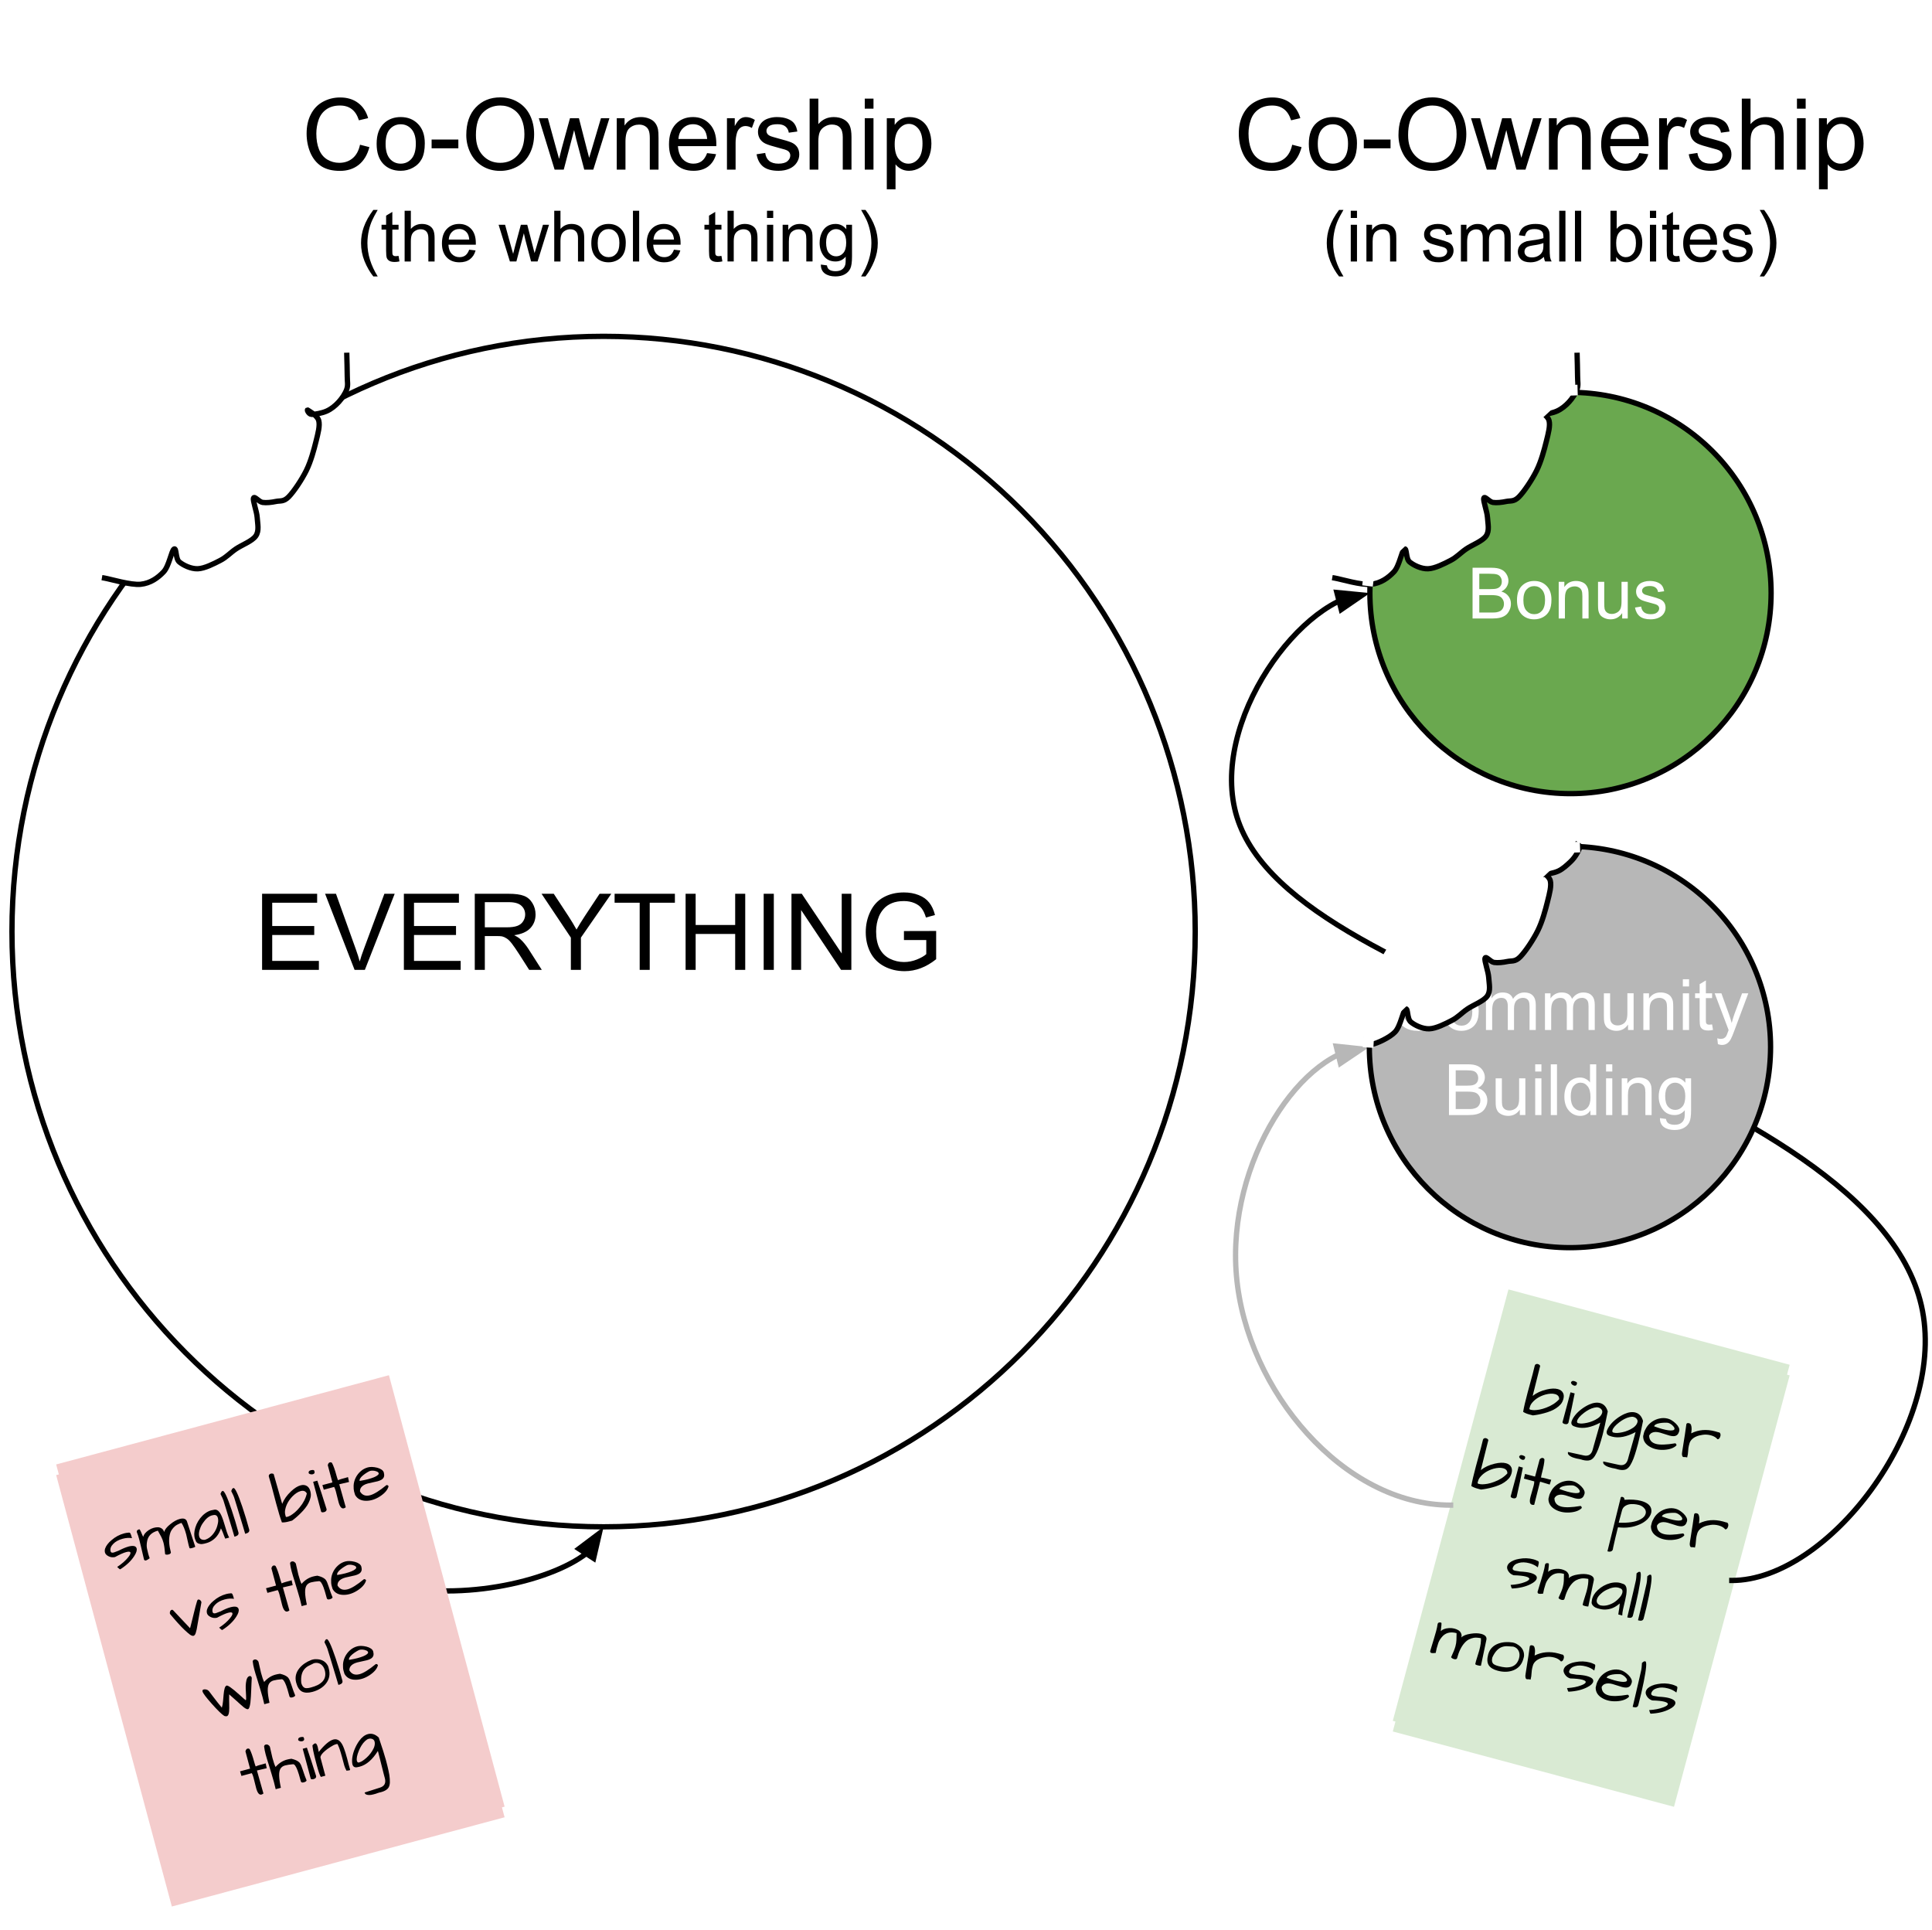 <svg version="1.1" viewBox="0.0 0.0 363.533 363.05" fill="none" stroke="none" stroke-linecap="square" stroke-miterlimit="10" xmlns:xlink="http://www.w3.org/1999/xlink" xmlns="http://www.w3.org/2000/svg"><clipPath id="p.0"><path d="m0 0l363.533 0l0 363.05l-363.533 0l0 -363.05z" clip-rule="nonzero"/></clipPath><g clip-path="url(#p.0)"><path fill="#000000" fill-opacity="0.0" d="m0 0l363.533 0l0 363.05l-363.533 0z" fill-rule="evenodd"/><path fill="#000000" fill-opacity="0.0" d="m221.359 4.993l140.882 0l0 58.173l-140.882 0z" fill-rule="evenodd"/><path fill="#000000" d="m243.143 27.226l1.766 0.453q-0.562 2.172 -2.0 3.328q-1.438 1.141 -3.531 1.141q-2.156 0 -3.516 -0.875q-1.344 -0.891 -2.062 -2.547q-0.703 -1.672 -0.703 -3.594q0 -2.078 0.797 -3.625q0.797 -1.562 2.266 -2.359q1.484 -0.812 3.25 -0.812q2.0 0 3.359 1.016q1.375 1.016 1.906 2.875l-1.734 0.406q-0.469 -1.453 -1.359 -2.109q-0.875 -0.672 -2.203 -0.672q-1.547 0 -2.578 0.734q-1.031 0.734 -1.453 1.984q-0.422 1.234 -0.422 2.562q0 1.703 0.5 2.969q0.5 1.266 1.547 1.906q1.047 0.625 2.266 0.625q1.484 0 2.516 -0.859q1.031 -0.859 1.391 -2.547zm3.129 -0.156q0 -2.688 1.484 -3.969q1.25 -1.078 3.047 -1.078q2.0 0 3.266 1.312q1.266 1.297 1.266 3.609q0 1.859 -0.562 2.938q-0.562 1.062 -1.641 1.656q-1.062 0.594 -2.328 0.594q-2.031 0 -3.281 -1.297q-1.25 -1.312 -1.25 -3.766zm1.688 0q0 1.859 0.797 2.797q0.812 0.922 2.047 0.922q1.219 0 2.031 -0.922q0.812 -0.938 0.812 -2.844q0 -1.797 -0.812 -2.719q-0.812 -0.922 -2.031 -0.922q-1.234 0 -2.047 0.922q-0.797 0.906 -0.797 2.766zm8.657 0.828l0 -1.641l5.031 0l0 1.641l-5.031 0zm6.525 -2.484q0 -3.328 1.781 -5.203q1.781 -1.891 4.609 -1.891q1.844 0 3.328 0.891q1.484 0.875 2.266 2.469q0.781 1.578 0.781 3.578q0 2.031 -0.828 3.641q-0.812 1.594 -2.312 2.422q-1.5 0.828 -3.25 0.828q-1.875 0 -3.359 -0.906q-1.484 -0.922 -2.25 -2.5q-0.766 -1.578 -0.766 -3.328zm1.812 0.016q0 2.422 1.297 3.812q1.297 1.391 3.266 1.391q2.0 0 3.281 -1.406q1.281 -1.406 1.281 -3.984q0 -1.625 -0.547 -2.844q-0.547 -1.219 -1.609 -1.875q-1.062 -0.672 -2.375 -0.672q-1.891 0 -3.25 1.297q-1.344 1.281 -1.344 4.281zm14.808 6.484l-2.969 -9.672l1.703 0l1.531 5.578l0.578 2.078q0.047 -0.156 0.5 -2.0l1.547 -5.656l1.688 0l1.438 5.609l0.484 1.844l0.562 -1.859l1.656 -5.594l1.594 0l-3.031 9.672l-1.703 0l-1.531 -5.797l-0.375 -1.641l-1.953 7.438l-1.719 0zm11.692 0l0 -9.672l1.469 0l0 1.375q1.062 -1.594 3.078 -1.594q0.875 0 1.609 0.312q0.734 0.312 1.094 0.828q0.375 0.5 0.516 1.203q0.094 0.453 0.094 1.594l0 5.953l-1.641 0l0 -5.891q0 -1.0 -0.203 -1.484q-0.188 -0.5 -0.672 -0.797q-0.484 -0.297 -1.141 -0.297q-1.047 0 -1.812 0.672q-0.75 0.656 -0.75 2.516l0 5.281l-1.641 0zm17.001 -3.109l1.688 0.203q-0.406 1.484 -1.484 2.312q-1.078 0.813 -2.766 0.813q-2.125 0 -3.375 -1.297q-1.234 -1.312 -1.234 -3.672q0 -2.453 1.25 -3.797q1.266 -1.344 3.266 -1.344q1.938 0 3.156 1.328q1.234 1.312 1.234 3.703q0 0.156 0 0.438l-7.219 0q0.094 1.594 0.906 2.453q0.812 0.844 2.016 0.844q0.906 0 1.547 -0.469q0.641 -0.484 1.016 -1.516zm-5.391 -2.656l5.406 0q-0.109 -1.219 -0.625 -1.828q-0.781 -0.953 -2.031 -0.953q-1.125 0 -1.906 0.766q-0.766 0.75 -0.844 2.016zm9.126 5.766l0 -9.672l1.469 0l0 1.469q0.562 -1.031 1.031 -1.359q0.484 -0.328 1.062 -0.328q0.828 0 1.688 0.531l-0.562 1.516q-0.609 -0.359 -1.203 -0.359q-0.547 0 -0.969 0.328q-0.422 0.328 -0.609 0.891q-0.281 0.875 -0.281 1.922l0 5.062l-1.625 0zm5.572 -2.891l1.625 -0.25q0.125 0.969 0.75 1.5q0.625 0.516 1.75 0.516q1.125 0 1.672 -0.453q0.547 -0.469 0.547 -1.094q0 -0.547 -0.484 -0.875q-0.328 -0.219 -1.672 -0.547q-1.812 -0.469 -2.516 -0.797q-0.688 -0.328 -1.047 -0.906q-0.359 -0.594 -0.359 -1.312q0 -0.641 0.297 -1.188q0.297 -0.562 0.812 -0.922q0.375 -0.281 1.031 -0.469q0.672 -0.203 1.422 -0.203q1.141 0 2.0 0.328q0.859 0.328 1.266 0.891q0.422 0.562 0.578 1.5l-1.609 0.219q-0.109 -0.75 -0.641 -1.172q-0.516 -0.422 -1.469 -0.422q-1.141 0 -1.625 0.375q-0.469 0.375 -0.469 0.875q0 0.312 0.188 0.578q0.203 0.266 0.641 0.438q0.234 0.094 1.438 0.422q1.75 0.453 2.438 0.75q0.688 0.297 1.078 0.859q0.391 0.562 0.391 1.406q0 0.828 -0.484 1.547q-0.469 0.719 -1.375 1.125q-0.906 0.391 -2.047 0.391q-1.875 0 -2.875 -0.781q-0.984 -0.781 -1.25 -2.328zm9.984 2.891l0 -13.359l1.641 0l0 4.797q1.141 -1.328 2.891 -1.328q1.078 0 1.859 0.422q0.797 0.422 1.141 1.172q0.344 0.75 0.344 2.172l0 6.125l-1.641 0l0 -6.125q0 -1.234 -0.531 -1.797q-0.531 -0.562 -1.516 -0.562q-0.719 0 -1.359 0.391q-0.641 0.375 -0.922 1.016q-0.266 0.641 -0.266 1.781l0 5.297l-1.641 0zm10.376 -11.469l0 -1.891l1.641 0l0 1.891l-1.641 0zm0 11.469l0 -9.672l1.641 0l0 9.672l-1.641 0zm4.145 3.703l0 -13.375l1.484 0l0 1.25q0.531 -0.734 1.188 -1.094q0.672 -0.375 1.625 -0.375q1.234 0 2.172 0.641q0.953 0.625 1.438 1.797q0.484 1.156 0.484 2.547q0 1.484 -0.531 2.672q-0.531 1.188 -1.547 1.828q-1.016 0.625 -2.141 0.625q-0.812 0 -1.469 -0.344q-0.656 -0.344 -1.062 -0.875l0 4.703l-1.641 0zm1.484 -8.484q0 1.859 0.75 2.766q0.766 0.891 1.828 0.891q1.094 0 1.875 -0.922q0.781 -0.938 0.781 -2.875q0 -1.844 -0.766 -2.766q-0.75 -0.922 -1.812 -0.922q-1.047 0 -1.859 0.984q-0.797 0.969 -0.797 2.844z" fill-rule="nonzero"/><path fill="#000000" d="m251.961 52.006q-0.984 -1.234 -1.656 -2.875q-0.656 -1.641 -0.656 -3.391q0 -1.547 0.5 -2.969q0.578 -1.641 1.812 -3.281l0.828 0q-0.781 1.359 -1.031 1.938q-0.406 0.891 -0.625 1.875q-0.281 1.219 -0.281 2.438q0 3.141 1.938 6.266l-0.828 0zm2.204 -11.0l0 -1.359l1.172 0l0 1.359l-1.172 0zm0 8.188l0 -6.906l1.172 0l0 6.906l-1.172 0zm2.945 0l0 -6.906l1.062 0l0 0.984q0.75 -1.141 2.188 -1.141q0.625 0 1.156 0.219q0.531 0.219 0.781 0.594q0.266 0.359 0.375 0.859q0.062 0.328 0.062 1.141l0 4.25l-1.172 0l0 -4.203q0 -0.719 -0.141 -1.062q-0.141 -0.359 -0.484 -0.562q-0.344 -0.219 -0.812 -0.219q-0.75 0 -1.297 0.469q-0.547 0.469 -0.547 1.797l0 3.781l-1.172 0zm10.647 -2.062l1.156 -0.188q0.109 0.703 0.547 1.078q0.453 0.359 1.25 0.359q0.812 0 1.203 -0.328q0.391 -0.328 0.391 -0.766q0 -0.391 -0.359 -0.625q-0.234 -0.156 -1.188 -0.391q-1.297 -0.328 -1.797 -0.562q-0.484 -0.25 -0.75 -0.656q-0.25 -0.422 -0.25 -0.938q0 -0.453 0.203 -0.844q0.219 -0.406 0.578 -0.672q0.281 -0.188 0.75 -0.328q0.469 -0.141 1.016 -0.141q0.812 0 1.422 0.234q0.609 0.234 0.906 0.641q0.297 0.391 0.406 1.062l-1.141 0.156q-0.078 -0.531 -0.453 -0.828q-0.375 -0.312 -1.062 -0.312q-0.812 0 -1.156 0.266q-0.344 0.266 -0.344 0.625q0 0.234 0.141 0.422q0.156 0.188 0.453 0.312q0.172 0.062 1.031 0.297q1.25 0.328 1.734 0.547q0.5 0.203 0.781 0.609q0.281 0.406 0.281 1.0q0 0.594 -0.344 1.109q-0.344 0.516 -1.0 0.797q-0.641 0.281 -1.453 0.281q-1.344 0 -2.047 -0.562q-0.703 -0.562 -0.906 -1.656zm7.133 2.062l0 -6.906l1.047 0l0 0.969q0.328 -0.516 0.859 -0.812q0.547 -0.312 1.234 -0.312q0.781 0 1.266 0.312q0.484 0.312 0.688 0.891q0.828 -1.203 2.141 -1.203q1.031 0 1.578 0.578q0.562 0.562 0.562 1.734l0 4.75l-1.172 0l0 -4.359q0 -0.703 -0.125 -1.0q-0.109 -0.312 -0.406 -0.5q-0.297 -0.188 -0.703 -0.188q-0.719 0 -1.203 0.484q-0.484 0.484 -0.484 1.547l0 4.016l-1.172 0l0 -4.484q0 -0.781 -0.297 -1.172q-0.281 -0.391 -0.922 -0.391q-0.5 0 -0.922 0.266q-0.422 0.25 -0.609 0.75q-0.188 0.5 -0.188 1.453l0 3.578l-1.172 0zm15.618 -0.859q-0.656 0.562 -1.266 0.797q-0.594 0.219 -1.281 0.219q-1.141 0 -1.75 -0.547q-0.609 -0.562 -0.609 -1.438q0 -0.5 0.219 -0.922q0.234 -0.422 0.609 -0.672q0.375 -0.25 0.844 -0.391q0.344 -0.078 1.047 -0.172q1.422 -0.172 2.094 -0.406q0 -0.234 0 -0.297q0 -0.719 -0.328 -1.016q-0.453 -0.391 -1.344 -0.391q-0.812 0 -1.219 0.297q-0.391 0.281 -0.578 1.016l-1.141 -0.156q0.156 -0.734 0.516 -1.188q0.359 -0.453 1.031 -0.688q0.672 -0.25 1.562 -0.25q0.891 0 1.438 0.203q0.562 0.203 0.812 0.531q0.266 0.312 0.375 0.797q0.047 0.297 0.047 1.078l0 1.562q0 1.625 0.078 2.062q0.078 0.438 0.297 0.828l-1.219 0q-0.188 -0.359 -0.234 -0.859zm-0.094 -2.609q-0.641 0.266 -1.922 0.438q-0.719 0.109 -1.016 0.25q-0.297 0.125 -0.469 0.375q-0.156 0.25 -0.156 0.547q0 0.469 0.344 0.781q0.359 0.312 1.047 0.312q0.672 0 1.203 -0.297q0.531 -0.297 0.781 -0.812q0.188 -0.391 0.188 -1.172l0 -0.422zm2.975 3.469l0 -9.547l1.172 0l0 9.547l-1.172 0zm2.961 0l0 -9.547l1.172 0l0 9.547l-1.172 0zm7.758 0l-1.078 0l0 -9.547l1.172 0l0 3.406q0.734 -0.922 1.891 -0.922q0.641 0 1.203 0.266q0.578 0.25 0.938 0.719q0.375 0.453 0.578 1.109q0.203 0.656 0.203 1.406q0 1.781 -0.875 2.75q-0.875 0.969 -2.109 0.969q-1.219 0 -1.922 -1.016l0 0.859zm0 -3.5q0 1.234 0.328 1.781q0.562 0.906 1.5 0.906q0.766 0 1.328 -0.656q0.562 -0.672 0.562 -2.0q0 -1.344 -0.547 -1.984q-0.531 -0.656 -1.297 -0.656q-0.766 0 -1.328 0.672q-0.547 0.672 -0.547 1.938zm6.35 -4.688l0 -1.359l1.172 0l0 1.359l-1.172 0zm0 8.188l0 -6.906l1.172 0l0 6.906l-1.172 0zm5.508 -1.047l0.172 1.031q-0.5 0.109 -0.891 0.109q-0.641 0 -1.0 -0.203q-0.344 -0.203 -0.484 -0.531q-0.141 -0.328 -0.141 -1.391l0 -3.969l-0.859 0l0 -0.906l0.859 0l0 -1.719l1.172 -0.703l0 2.422l1.172 0l0 0.906l-1.172 0l0 4.047q0 0.5 0.047 0.641q0.062 0.141 0.203 0.234q0.141 0.078 0.406 0.078q0.203 0 0.516 -0.047zm5.875 -1.172l1.203 0.141q-0.281 1.062 -1.062 1.656q-0.766 0.578 -1.969 0.578q-1.516 0 -2.406 -0.938q-0.891 -0.938 -0.891 -2.609q0 -1.75 0.891 -2.703q0.906 -0.969 2.344 -0.969q1.391 0 2.266 0.938q0.875 0.938 0.875 2.656q0 0.109 0 0.312l-5.156 0q0.062 1.141 0.641 1.75q0.578 0.594 1.438 0.594q0.656 0 1.109 -0.328q0.453 -0.344 0.719 -1.078zm-3.844 -1.906l3.859 0q-0.078 -0.859 -0.438 -1.297q-0.562 -0.688 -1.453 -0.688q-0.812 0 -1.359 0.547q-0.547 0.531 -0.609 1.438zm6.053 2.062l1.156 -0.188q0.109 0.703 0.547 1.078q0.453 0.359 1.25 0.359q0.812 0 1.203 -0.328q0.391 -0.328 0.391 -0.766q0 -0.391 -0.359 -0.625q-0.234 -0.156 -1.188 -0.391q-1.297 -0.328 -1.797 -0.562q-0.484 -0.25 -0.75 -0.656q-0.25 -0.422 -0.25 -0.938q0 -0.453 0.203 -0.844q0.219 -0.406 0.578 -0.672q0.281 -0.188 0.75 -0.328q0.469 -0.141 1.016 -0.141q0.812 0 1.422 0.234q0.609 0.234 0.906 0.641q0.297 0.391 0.406 1.062l-1.141 0.156q-0.078 -0.531 -0.453 -0.828q-0.375 -0.312 -1.062 -0.312q-0.812 0 -1.156 0.266q-0.344 0.266 -0.344 0.625q0 0.234 0.141 0.422q0.156 0.188 0.453 0.312q0.172 0.062 1.031 0.297q1.25 0.328 1.734 0.547q0.5 0.203 0.781 0.609q0.281 0.406 0.281 1.0q0 0.594 -0.344 1.109q-0.344 0.516 -1.0 0.797q-0.641 0.281 -1.453 0.281q-1.344 0 -2.047 -0.562q-0.703 -0.562 -0.906 -1.656zm7.898 4.875l-0.828 0q1.938 -3.125 1.938 -6.266q0 -1.219 -0.281 -2.422q-0.219 -0.984 -0.609 -1.875q-0.266 -0.594 -1.047 -1.953l0.828 0q1.234 1.641 1.812 3.281q0.5 1.422 0.5 2.969q0 1.75 -0.672 3.391q-0.672 1.641 -1.641 2.875z" fill-rule="nonzero"/><path fill="#000000" fill-opacity="0.0" d="m45.745 4.993l140.882 0l0 58.173l-140.882 0z" fill-rule="evenodd"/><path fill="#000000" d="m67.739 27.226l1.766 0.453q-0.562 2.172 -2.0 3.328q-1.438 1.141 -3.531 1.141q-2.156 0 -3.516 -0.875q-1.344 -0.891 -2.062 -2.547q-0.703 -1.672 -0.703 -3.594q0 -2.078 0.797 -3.625q0.797 -1.562 2.266 -2.359q1.484 -0.812 3.25 -0.812q2.0 0 3.359 1.016q1.375 1.016 1.906 2.875l-1.734 0.406q-0.469 -1.453 -1.359 -2.109q-0.875 -0.672 -2.203 -0.672q-1.547 0 -2.578 0.734q-1.031 0.734 -1.453 1.984q-0.422 1.234 -0.422 2.562q0 1.703 0.5 2.969q0.5 1.266 1.547 1.906q1.047 0.625 2.266 0.625q1.484 0 2.516 -0.859q1.031 -0.859 1.391 -2.547zm3.129 -0.156q0 -2.688 1.484 -3.969q1.25 -1.078 3.047 -1.078q2.0 0 3.266 1.312q1.266 1.297 1.266 3.609q0 1.859 -0.562 2.938q-0.562 1.062 -1.641 1.656q-1.062 0.594 -2.328 0.594q-2.031 0 -3.281 -1.297q-1.25 -1.312 -1.25 -3.766zm1.688 0q0 1.859 0.797 2.797q0.812 0.922 2.047 0.922q1.219 0 2.031 -0.922q0.812 -0.938 0.812 -2.844q0 -1.797 -0.812 -2.719q-0.812 -0.922 -2.031 -0.922q-1.234 0 -2.047 0.922q-0.797 0.906 -0.797 2.766zm8.657 0.828l0 -1.641l5.031 0l0 1.641l-5.031 0zm6.525 -2.484q0 -3.328 1.781 -5.203q1.781 -1.891 4.609 -1.891q1.844 0 3.328 0.891q1.484 0.875 2.266 2.469q0.781 1.578 0.781 3.578q0 2.031 -0.828 3.641q-0.812 1.594 -2.312 2.422q-1.5 0.828 -3.25 0.828q-1.875 0 -3.359 -0.906q-1.484 -0.922 -2.25 -2.5q-0.766 -1.578 -0.766 -3.328zm1.812 0.016q0 2.422 1.297 3.812q1.297 1.391 3.266 1.391q2.0 0 3.281 -1.406q1.281 -1.406 1.281 -3.984q0 -1.625 -0.547 -2.844q-0.547 -1.219 -1.609 -1.875q-1.062 -0.672 -2.375 -0.672q-1.891 0 -3.25 1.297q-1.344 1.281 -1.344 4.281zm14.808 6.484l-2.969 -9.672l1.703 0l1.531 5.578l0.578 2.078q0.047 -0.156 0.5 -2.0l1.547 -5.656l1.688 0l1.438 5.609l0.484 1.844l0.562 -1.859l1.656 -5.594l1.594 0l-3.031 9.672l-1.703 0l-1.531 -5.797l-0.375 -1.641l-1.953 7.438l-1.719 0zm11.692 0l0 -9.672l1.469 0l0 1.375q1.062 -1.594 3.078 -1.594q0.875 0 1.609 0.312q0.734 0.312 1.094 0.828q0.375 0.5 0.516 1.203q0.094 0.453 0.094 1.594l0 5.953l-1.641 0l0 -5.891q0 -1.0 -0.203 -1.484q-0.188 -0.5 -0.672 -0.797q-0.484 -0.297 -1.141 -0.297q-1.047 0 -1.812 0.672q-0.75 0.656 -0.75 2.516l0 5.281l-1.641 0zm17.001 -3.109l1.688 0.203q-0.406 1.484 -1.484 2.312q-1.078 0.813 -2.766 0.813q-2.125 0 -3.375 -1.297q-1.234 -1.312 -1.234 -3.672q0 -2.453 1.25 -3.797q1.266 -1.344 3.266 -1.344q1.938 0 3.156 1.328q1.234 1.312 1.234 3.703q0 0.156 0 0.438l-7.219 0q0.094 1.594 0.906 2.453q0.812 0.844 2.016 0.844q0.906 0 1.547 -0.469q0.641 -0.484 1.016 -1.516zm-5.391 -2.656l5.406 0q-0.109 -1.219 -0.625 -1.828q-0.781 -0.953 -2.031 -0.953q-1.125 0 -1.906 0.766q-0.766 0.75 -0.844 2.016zm9.126 5.766l0 -9.672l1.469 0l0 1.469q0.562 -1.031 1.031 -1.359q0.484 -0.328 1.062 -0.328q0.828 0 1.688 0.531l-0.562 1.516q-0.609 -0.359 -1.203 -0.359q-0.547 0 -0.969 0.328q-0.422 0.328 -0.609 0.891q-0.281 0.875 -0.281 1.922l0 5.062l-1.625 0zm5.572 -2.891l1.625 -0.25q0.125 0.969 0.75 1.5q0.625 0.516 1.75 0.516q1.125 0 1.672 -0.453q0.547 -0.469 0.547 -1.094q0 -0.547 -0.484 -0.875q-0.328 -0.219 -1.672 -0.547q-1.812 -0.469 -2.516 -0.797q-0.688 -0.328 -1.047 -0.906q-0.359 -0.594 -0.359 -1.312q0 -0.641 0.297 -1.188q0.297 -0.562 0.812 -0.922q0.375 -0.281 1.031 -0.469q0.672 -0.203 1.422 -0.203q1.141 0 2.0 0.328q0.859 0.328 1.266 0.891q0.422 0.562 0.578 1.5l-1.609 0.219q-0.109 -0.75 -0.641 -1.172q-0.516 -0.422 -1.469 -0.422q-1.141 0 -1.625 0.375q-0.469 0.375 -0.469 0.875q0 0.312 0.188 0.578q0.203 0.266 0.641 0.438q0.234 0.094 1.438 0.422q1.75 0.453 2.438 0.75q0.688 0.297 1.078 0.859q0.391 0.562 0.391 1.406q0 0.828 -0.484 1.547q-0.469 0.719 -1.375 1.125q-0.906 0.391 -2.047 0.391q-1.875 0 -2.875 -0.781q-0.984 -0.781 -1.25 -2.328zm9.984 2.891l0 -13.359l1.641 0l0 4.797q1.141 -1.328 2.891 -1.328q1.078 0 1.859 0.422q0.797 0.422 1.141 1.172q0.344 0.75 0.344 2.172l0 6.125l-1.641 0l0 -6.125q0 -1.234 -0.531 -1.797q-0.531 -0.562 -1.516 -0.562q-0.719 0 -1.359 0.391q-0.641 0.375 -0.922 1.016q-0.266 0.641 -0.266 1.781l0 5.297l-1.641 0zm10.376 -11.469l0 -1.891l1.641 0l0 1.891l-1.641 0zm0 11.469l0 -9.672l1.641 0l0 9.672l-1.641 0zm4.145 3.703l0 -13.375l1.484 0l0 1.25q0.531 -0.734 1.188 -1.094q0.672 -0.375 1.625 -0.375q1.234 0 2.172 0.641q0.953 0.625 1.438 1.797q0.484 1.156 0.484 2.547q0 1.484 -0.531 2.672q-0.531 1.188 -1.547 1.828q-1.016 0.625 -2.141 0.625q-0.812 0 -1.469 -0.344q-0.656 -0.344 -1.062 -0.875l0 4.703l-1.641 0zm1.484 -8.484q0 1.859 0.75 2.766q0.766 0.891 1.828 0.891q1.094 0 1.875 -0.922q0.781 -0.938 0.781 -2.875q0 -1.844 -0.766 -2.766q-0.75 -0.922 -1.812 -0.922q-1.047 0 -1.859 0.984q-0.797 0.969 -0.797 2.844z" fill-rule="nonzero"/><path fill="#000000" d="m70.245 52.006q-0.984 -1.234 -1.656 -2.875q-0.656 -1.641 -0.656 -3.391q0 -1.547 0.5 -2.969q0.578 -1.641 1.812 -3.281l0.828 0q-0.781 1.359 -1.031 1.938q-0.406 0.891 -0.625 1.875q-0.281 1.219 -0.281 2.438q0 3.141 1.938 6.266l-0.828 0zm4.751 -3.859l0.172 1.031q-0.5 0.109 -0.891 0.109q-0.641 0 -1.0 -0.203q-0.344 -0.203 -0.484 -0.531q-0.141 -0.328 -0.141 -1.391l0 -3.969l-0.859 0l0 -0.906l0.859 0l0 -1.719l1.172 -0.703l0 2.422l1.172 0l0 0.906l-1.172 0l0 4.047q0 0.5 0.047 0.641q0.062 0.141 0.203 0.234q0.141 0.078 0.406 0.078q0.203 0 0.516 -0.047zm1.14 1.047l0 -9.547l1.172 0l0 3.422q0.828 -0.938 2.078 -0.938q0.766 0 1.328 0.297q0.562 0.297 0.812 0.844q0.25 0.531 0.25 1.547l0 4.375l-1.172 0l0 -4.375q0 -0.891 -0.391 -1.281q-0.375 -0.406 -1.078 -0.406q-0.516 0 -0.984 0.281q-0.453 0.266 -0.656 0.734q-0.188 0.453 -0.188 1.266l0 3.781l-1.172 0zm12.147 -2.219l1.203 0.141q-0.281 1.062 -1.062 1.656q-0.766 0.578 -1.969 0.578q-1.516 0 -2.406 -0.938q-0.891 -0.938 -0.891 -2.609q0 -1.75 0.891 -2.703q0.906 -0.969 2.344 -0.969q1.391 0 2.266 0.938q0.875 0.938 0.875 2.656q0 0.109 0 0.312l-5.156 0q0.062 1.141 0.641 1.75q0.578 0.594 1.438 0.594q0.656 0 1.109 -0.328q0.453 -0.344 0.719 -1.078zm-3.844 -1.906l3.859 0q-0.078 -0.859 -0.438 -1.297q-0.562 -0.688 -1.453 -0.688q-0.812 0 -1.359 0.547q-0.547 0.531 -0.609 1.438zm11.506 4.125l-2.125 -6.906l1.219 0l1.094 3.984l0.422 1.484q0.016 -0.109 0.359 -1.422l1.094 -4.047l1.203 0l1.031 4.0l0.344 1.328l0.406 -1.344l1.172 -3.984l1.141 0l-2.156 6.906l-1.219 0l-1.094 -4.141l-0.266 -1.172l-1.406 5.312l-1.219 0zm8.344 0l0 -9.547l1.172 0l0 3.422q0.828 -0.938 2.078 -0.938q0.766 0 1.328 0.297q0.562 0.297 0.812 0.844q0.25 0.531 0.25 1.547l0 4.375l-1.172 0l0 -4.375q0 -0.891 -0.391 -1.281q-0.375 -0.406 -1.078 -0.406q-0.516 0 -0.984 0.281q-0.453 0.266 -0.656 0.734q-0.188 0.453 -0.188 1.266l0 3.781l-1.172 0zm6.975 -3.453q0 -1.922 1.078 -2.844q0.891 -0.766 2.172 -0.766q1.422 0 2.328 0.938q0.906 0.922 0.906 2.578q0 1.328 -0.406 2.094q-0.391 0.766 -1.156 1.188q-0.766 0.422 -1.672 0.422q-1.453 0 -2.359 -0.922q-0.891 -0.938 -0.891 -2.688zm1.203 0q0 1.328 0.578 1.984q0.594 0.656 1.469 0.656q0.875 0 1.453 -0.656q0.578 -0.672 0.578 -2.031q0 -1.281 -0.594 -1.938q-0.578 -0.656 -1.438 -0.656q-0.875 0 -1.469 0.656q-0.578 0.656 -0.578 1.984zm6.631 3.453l0 -9.547l1.172 0l0 9.547l-1.172 0zm7.711 -2.219l1.203 0.141q-0.281 1.062 -1.062 1.656q-0.766 0.578 -1.969 0.578q-1.516 0 -2.406 -0.938q-0.891 -0.938 -0.891 -2.609q0 -1.75 0.891 -2.703q0.906 -0.969 2.344 -0.969q1.391 0 2.266 0.938q0.875 0.938 0.875 2.656q0 0.109 0 0.312l-5.156 0q0.062 1.141 0.641 1.75q0.578 0.594 1.438 0.594q0.656 0 1.109 -0.328q0.453 -0.344 0.719 -1.078zm-3.844 -1.906l3.859 0q-0.078 -0.859 -0.438 -1.297q-0.562 -0.688 -1.453 -0.688q-0.812 0 -1.359 0.547q-0.547 0.531 -0.609 1.438zm12.787 3.078l0.172 1.031q-0.5 0.109 -0.891 0.109q-0.641 0 -1.0 -0.203q-0.344 -0.203 -0.484 -0.531q-0.141 -0.328 -0.141 -1.391l0 -3.969l-0.859 0l0 -0.906l0.859 0l0 -1.719l1.172 -0.703l0 2.422l1.172 0l0 0.906l-1.172 0l0 4.047q0 0.5 0.047 0.641q0.062 0.141 0.203 0.234q0.141 0.078 0.406 0.078q0.203 0 0.516 -0.047zm1.14 1.047l0 -9.547l1.172 0l0 3.422q0.828 -0.938 2.078 -0.938q0.766 0 1.328 0.297q0.562 0.297 0.812 0.844q0.25 0.531 0.25 1.547l0 4.375l-1.172 0l0 -4.375q0 -0.891 -0.391 -1.281q-0.375 -0.406 -1.078 -0.406q-0.516 0 -0.984 0.281q-0.453 0.266 -0.656 0.734q-0.188 0.453 -0.188 1.266l0 3.781l-1.172 0zm7.428 -8.188l0 -1.359l1.172 0l0 1.359l-1.172 0zm0 8.188l0 -6.906l1.172 0l0 6.906l-1.172 0zm2.945 0l0 -6.906l1.062 0l0 0.984q0.75 -1.141 2.188 -1.141q0.625 0 1.156 0.219q0.531 0.219 0.781 0.594q0.266 0.359 0.375 0.859q0.062 0.328 0.062 1.141l0 4.25l-1.172 0l0 -4.203q0 -0.719 -0.141 -1.062q-0.141 -0.359 -0.484 -0.562q-0.344 -0.219 -0.812 -0.219q-0.75 0 -1.297 0.469q-0.547 0.469 -0.547 1.797l0 3.781l-1.172 0zm7.194 0.578l1.141 0.156q0.078 0.531 0.406 0.781q0.438 0.312 1.188 0.312q0.812 0 1.25 -0.328q0.453 -0.312 0.609 -0.906q0.094 -0.359 0.078 -1.5q-0.766 0.906 -1.906 0.906q-1.438 0 -2.219 -1.031q-0.781 -1.031 -0.781 -2.469q0 -0.984 0.359 -1.812q0.359 -0.844 1.031 -1.297q0.688 -0.453 1.609 -0.453q1.219 0 2.016 0.984l0 -0.828l1.078 0l0 5.969q0 1.609 -0.328 2.281q-0.328 0.688 -1.047 1.078q-0.703 0.391 -1.75 0.391q-1.234 0 -2.0 -0.562q-0.75 -0.562 -0.734 -1.672zm0.984 -4.156q0 1.359 0.531 1.984q0.547 0.625 1.359 0.625q0.797 0 1.344 -0.625q0.547 -0.625 0.547 -1.953q0 -1.266 -0.562 -1.906q-0.562 -0.641 -1.359 -0.641q-0.766 0 -1.312 0.641q-0.547 0.625 -0.547 1.875zm7.412 6.391l-0.828 0q1.938 -3.125 1.938 -6.266q0 -1.219 -0.281 -2.422q-0.219 -0.984 -0.609 -1.875q-0.266 -0.594 -1.047 -1.953l0.828 0q1.234 1.641 1.812 3.281q0.5 1.422 0.5 2.969q0 1.75 -0.672 3.391q-0.672 1.641 -1.641 2.875z" fill-rule="nonzero"/><g filter="url(#shadowFilter-p.1)"><use xlink:href="#p.1" transform="matrix(1.0 0.0 0.0 1.0 0.0 2.0)"/></g><defs><filter id="shadowFilter-p.1" filterUnits="userSpaceOnUse"><feGaussianBlur in="SourceAlpha" stdDeviation="2.0" result="blur"/><feComponentTransfer in="blur" color-interpolation-filters="sRGB"><feFuncR type="linear" slope="0" intercept="0.0"/><feFuncG type="linear" slope="0" intercept="0.0"/><feFuncB type="linear" slope="0" intercept="0.0"/><feFuncA type="linear" slope="0.5" intercept="0"/></feComponentTransfer></filter></defs><g id="p.1"><path fill="#d9ead3" d="m336.75 256.756l-52.913 -14.173l-21.764 81.165l52.913 14.173z" fill-rule="evenodd"/><path fill="#000000" d="m288.38 258.555l0.407 -1.638q0.053 -0.196 0.217 -0.265q0.168 -0.084 0.364 -0.032q0.211 0.057 0.349 0.207q0.138 0.15 0.04 0.334l-1.366 5.457q1.068 -0.846 2.621 -1.207q1.279 -0.305 2.124 -0.078q0.74 0.198 1.002 0.786q0.201 0.458 0.035 1.077q-0.166 0.619 -0.533 1.022q-0.348 0.392 -0.838 0.714q-0.476 0.326 -1.071 0.554q-0.58 0.233 -1.17 0.382q-1.101 0.304 -2.133 0.415q-0.071 -0.035 -0.257 -0.069q-0.166 -0.044 -0.423 -0.113q-0.679 -0.182 -1.148 -0.485q0.199 -1.225 0.85 -3.654l0.93 -3.407zm-0.599 6.456q-0.036 0.136 0.22 0.205q0.272 0.073 0.673 0.083q0.406 -0.005 0.999 -0.105q0.597 -0.115 1.246 -0.362q1.507 -0.551 2.464 -1.588q0.024 -0.754 -0.791 -0.972q-0.74 -0.198 -1.821 0.095q-1.528 0.448 -2.413 1.457q-0.367 0.403 -0.496 0.886q-0.032 0.121 -0.053 0.196q-0.02 0.075 -0.028 0.106zm8.516 -2.863q-0.465 2.399 -1.174 5.525q-0.181 0.372 -0.709 0.231q-0.136 -0.036 -0.275 -0.122q-0.135 -0.101 -0.137 -0.215l1.509 -5.629l0.785 0.21zm-0.705 -2.017q0.117 -0.438 0.631 -0.3q0.347 0.093 0.518 0.301q-0.006 0.144 -0.043 0.28q-0.036 0.136 -0.159 0.232q-0.138 0.092 -0.349 0.036q-0.196 -0.053 -0.368 -0.196q-0.172 -0.143 -0.229 -0.353zm2.128 14.514l-0.162 -0.06q-0.377 -0.101 -0.827 -0.173l-0.468 -0.125q-0.755 -0.202 -1.115 -0.606q-0.186 -0.212 -0.105 -0.513l2.934 0.64q1.34 0.31 1.713 -1.078q0.016 -0.06 0.049 -0.181q0.028 -0.106 0.138 -0.513l1.145 -4.028q0.057 -0.211 0.097 -0.362q-2.547 1.356 -4.434 0.85q-0.166 -0.044 -0.328 -0.104q-0.845 -0.226 -0.647 -0.966q0.184 -0.565 0.672 -1.179q0.507 -0.624 1.175 -1.125q0.672 -0.516 1.448 -0.874q1.176 -0.526 2.082 -0.283q1.057 0.283 1.436 1.582q-0.605 3.041 -0.945 4.308q-0.336 1.253 -0.596 2.04q-0.249 0.807 -0.563 1.435q-0.299 0.632 -0.615 0.967q-0.317 0.336 -0.663 0.421q-0.545 0.161 -1.42 -0.073zm3.405 -9.683q-0.135 -0.101 -0.406 -0.174q-0.272 -0.073 -0.755 0.04q-0.483 0.113 -0.973 0.37q-0.49 0.257 -0.939 0.606q-1.121 0.864 -1.291 1.498q-0.057 0.211 0.025 0.33q0.074 0.085 0.195 0.117q0.136 0.036 0.405 0.06q0.269 0.023 0.74 -0.044q0.486 -0.064 1.031 -0.225q0.549 -0.177 1.019 -0.423q1.09 -0.565 1.296 -1.335q0.125 -0.468 -0.346 -0.821zm3.233 11.461l-0.162 -0.06q-0.377 -0.101 -0.827 -0.173l-0.468 -0.125q-0.755 -0.202 -1.115 -0.606q-0.186 -0.212 -0.105 -0.513l2.934 0.64q1.34 0.31 1.713 -1.078q0.016 -0.06 0.049 -0.181q0.028 -0.106 0.138 -0.513l1.145 -4.028q0.057 -0.211 0.097 -0.362q-2.547 1.356 -4.434 0.85q-0.166 -0.044 -0.328 -0.104q-0.845 -0.226 -0.647 -0.966q0.184 -0.565 0.672 -1.179q0.507 -0.624 1.175 -1.125q0.672 -0.516 1.448 -0.874q1.176 -0.526 2.082 -0.283q1.057 0.283 1.436 1.582q-0.605 3.041 -0.945 4.308q-0.336 1.253 -0.596 2.04q-0.249 0.807 -0.563 1.435q-0.299 0.632 -0.615 0.967q-0.316 0.336 -0.663 0.421q-0.545 0.161 -1.42 -0.073zm3.405 -9.683q-0.135 -0.101 -0.406 -0.174q-0.272 -0.073 -0.755 0.04q-0.483 0.113 -0.973 0.37q-0.49 0.257 -0.939 0.606q-1.121 0.864 -1.291 1.498q-0.057 0.211 0.025 0.33q0.074 0.085 0.195 0.117q0.136 0.036 0.405 0.06q0.269 0.023 0.74 -0.044q0.486 -0.064 1.031 -0.225q0.549 -0.177 1.019 -0.423q1.09 -0.565 1.296 -1.335q0.125 -0.468 -0.346 -0.821zm3.841 4.911q1.117 0.299 3.607 -0.118q0.136 0.036 0.198 0.166q0.066 0.115 0.034 0.236q-0.729 0.727 -2.292 0.826q-1.544 0.088 -2.682 -0.557q-1.307 -0.738 -1.285 -2.026q0.05 -0.246 0.155 -0.638q0.109 -0.407 0.484 -1.019q0.389 -0.607 1.045 -1.063q0.671 -0.451 1.439 -0.601q0.772 -0.165 1.542 0.041q0.724 0.194 1.496 0.935q0.358 0.355 0.534 0.725q0.176 0.371 0.091 0.688q-0.024 0.091 -0.064 0.177q-0.233 0.747 -0.999 0.768q-0.341 0.006 -0.764 -0.108l-1.791 -0.561q-0.906 -0.243 -1.475 0.009q-0.347 0.15 -0.566 0.544q0.009 1.232 1.292 1.576zm3.289 -3.276q-0.23 -0.288 -0.508 -0.46q-0.278 -0.171 -0.474 -0.224q-0.196 -0.053 -0.685 -0.038q-0.489 0.015 -0.896 0.084q-0.966 0.162 -1.083 0.6q0.987 0.361 1.485 0.495q1.389 0.372 1.951 0.264q0.334 -0.04 0.383 -0.221q0.061 -0.226 -0.173 -0.499zm8.279 2.396q-0.412 -0.515 -1.242 -0.737q-0.785 -0.21 -1.526 -0.101q-1.409 0.189 -2.085 0.897q-0.312 0.321 -0.426 0.743q-0.02 0.075 -0.113 0.423q-0.093 0.347 -0.13 0.968q-0.022 0.625 -0.184 1.229q-0.272 -0.073 -0.45 -0.072q-0.167 0.02 -0.288 -0.012q-0.106 -0.028 -0.168 -0.158q-0.051 -0.111 -0.08 -0.426q0.005 -0.079 0.053 -0.439q0.067 -0.37 0.14 -0.884q0.092 -0.525 0.175 -1.134q0.101 -0.62 0.195 -1.21q0.185 -1.293 0.271 -1.917q0.081 -0.302 0.534 -0.181q0.257 0.069 0.347 0.336q0.09 0.267 0.104 0.578q0.018 0.296 -0.029 0.591q-0.043 0.28 -0.041 0.393q2.057 -1.034 4.517 -0.375q0.272 0.073 0.569 0.169q0.08 0.005 0.185 0.033q0.121 0.032 0.201 0.216q0.087 0.217 0.023 0.459q-0.17 0.634 -0.552 0.612z" fill-rule="nonzero"/><path fill="#000000" d="m278.629 272.507l0.407 -1.638q0.053 -0.196 0.217 -0.265q0.168 -0.084 0.364 -0.032q0.211 0.057 0.349 0.207q0.138 0.15 0.04 0.334l-1.366 5.457q1.068 -0.846 2.621 -1.207q1.279 -0.305 2.124 -0.078q0.74 0.198 1.002 0.786q0.201 0.458 0.035 1.077q-0.166 0.619 -0.533 1.022q-0.348 0.392 -0.838 0.714q-0.476 0.326 -1.071 0.554q-0.58 0.233 -1.17 0.382q-1.101 0.304 -2.133 0.415q-0.071 -0.035 -0.257 -0.069q-0.166 -0.044 -0.423 -0.113q-0.679 -0.182 -1.148 -0.485q0.199 -1.225 0.85 -3.654l0.93 -3.407zm-0.599 6.456q-0.036 0.136 0.22 0.205q0.272 0.073 0.673 0.083q0.406 -0.005 0.999 -0.105q0.597 -0.115 1.246 -0.362q1.507 -0.551 2.464 -1.588q0.024 -0.754 -0.791 -0.972q-0.74 -0.198 -1.821 0.095q-1.528 0.448 -2.413 1.457q-0.367 0.403 -0.496 0.886q-0.032 0.121 -0.053 0.196q-0.02 0.075 -0.028 0.106zm8.516 -2.863q-0.465 2.399 -1.174 5.525q-0.181 0.372 -0.709 0.231q-0.136 -0.036 -0.275 -0.122q-0.135 -0.101 -0.137 -0.215l1.509 -5.629l0.785 0.21zm-0.705 -2.017q0.117 -0.438 0.631 -0.3q0.347 0.093 0.518 0.301q-0.006 0.144 -0.043 0.28q-0.036 0.136 -0.159 0.232q-0.138 0.092 -0.349 0.036q-0.196 -0.053 -0.368 -0.196q-0.172 -0.143 -0.229 -0.353zm2.161 7.453l0.568 -1.999q0.13 -0.483 0.128 -0.839l-1.947 -0.522l0.205 -0.883l1.887 0.505l0.87 -3.245q0.074 -0.094 0.212 -0.186q0.226 -0.117 0.346 -0.085q0.121 0.032 0.188 0.083q0.087 0.039 0.152 0.219q-0.026 0.883 -0.476 2.558q-0.109 0.408 -0.173 0.827q0.424 0.049 0.816 0.154q0 0 0.664 0.178q0.226 0.061 0.442 0.102l-0.288 0.893l-1.81 -0.55l-1.105 4.363q-0.251 0.03 -0.417 -0.015q-0.634 -0.17 -0.262 -1.558zm5.78 1.904q1.117 0.299 3.607 -0.118q0.136 0.036 0.198 0.166q0.066 0.115 0.034 0.236q-0.729 0.727 -2.292 0.826q-1.544 0.088 -2.682 -0.557q-1.307 -0.738 -1.285 -2.026q0.05 -0.246 0.155 -0.638q0.109 -0.407 0.484 -1.019q0.389 -0.607 1.045 -1.063q0.671 -0.451 1.439 -0.601q0.772 -0.165 1.542 0.041q0.724 0.194 1.496 0.935q0.358 0.355 0.534 0.725q0.176 0.371 0.091 0.688q-0.024 0.091 -0.064 0.177q-0.233 0.746 -0.999 0.768q-0.341 0.006 -0.764 -0.108l-1.791 -0.561q-0.906 -0.243 -1.475 0.009q-0.347 0.15 -0.566 0.544q0.009 1.232 1.292 1.576zm3.289 -3.276q-0.23 -0.288 -0.508 -0.46q-0.278 -0.171 -0.474 -0.224q-0.196 -0.053 -0.685 -0.038q-0.489 0.015 -0.896 0.084q-0.966 0.162 -1.083 0.6q0.987 0.361 1.485 0.495q1.389 0.372 1.951 0.264q0.334 -0.04 0.383 -0.221q0.061 -0.226 -0.173 -0.499zm8.59 1.993q1.878 -0.128 3.116 0.204q1.585 0.424 1.89 1.396q0.136 0.457 0.015 0.91q-0.166 0.619 -0.74 1.193q-0.57 0.559 -1.376 0.909q-1.86 0.844 -4.115 0.564q-0.036 0.136 -0.117 0.438q-0.07 0.321 -0.171 0.698q-0.086 0.381 -0.199 0.804q-0.098 0.427 -0.188 0.823q-0.229 0.974 -0.25 1.114q-0.01 0.159 -0.035 0.25q-0.081 0.302 -0.333 0.396q-0.241 0.113 -0.573 0.025q-0.06 -0.016 -0.121 -0.032l2.515 -10.164q0.146 -0.123 0.323 -0.059q0.196 0.053 0.278 0.171q0.096 0.123 0.081 0.361zm3.565 1.424q-0.366 -0.324 -0.834 -0.45q-0.468 -0.125 -0.96 -0.16q-1.109 -0.087 -1.793 0.474q-0.315 0.271 -0.441 0.739q-0.016 0.06 -0.028 0.106l-0.583 2.173q2.735 0.118 4.101 -0.632q0.792 -0.419 0.958 -1.038q0.182 -0.679 -0.419 -1.212zm3.842 5.025q1.117 0.299 3.607 -0.118q0.136 0.036 0.198 0.166q0.066 0.115 0.034 0.236q-0.729 0.727 -2.292 0.826q-1.544 0.088 -2.682 -0.557q-1.307 -0.738 -1.285 -2.026q0.05 -0.246 0.155 -0.638q0.109 -0.407 0.484 -1.019q0.389 -0.607 1.045 -1.063q0.671 -0.451 1.439 -0.601q0.772 -0.165 1.542 0.041q0.724 0.194 1.496 0.935q0.358 0.355 0.534 0.725q0.176 0.371 0.091 0.688q-0.024 0.091 -0.064 0.177q-0.233 0.746 -0.999 0.768q-0.341 0.006 -0.764 -0.108l-1.791 -0.561q-0.906 -0.243 -1.475 0.009q-0.347 0.15 -0.566 0.544q0.009 1.232 1.292 1.576zm3.289 -3.276q-0.23 -0.288 -0.508 -0.46q-0.278 -0.171 -0.474 -0.224q-0.196 -0.053 -0.685 -0.038q-0.489 0.015 -0.896 0.084q-0.966 0.162 -1.083 0.6q0.987 0.361 1.485 0.495q1.389 0.372 1.951 0.264q0.334 -0.04 0.383 -0.221q0.061 -0.226 -0.173 -0.499zm8.279 2.396q-0.412 -0.515 -1.242 -0.737q-0.785 -0.21 -1.526 -0.101q-1.409 0.189 -2.085 0.897q-0.312 0.321 -0.426 0.743q-0.02 0.075 -0.113 0.423q-0.093 0.347 -0.13 0.968q-0.022 0.625 -0.184 1.229q-0.272 -0.073 -0.45 -0.072q-0.167 0.02 -0.288 -0.012q-0.106 -0.028 -0.168 -0.158q-0.051 -0.111 -0.08 -0.426q0.005 -0.079 0.053 -0.439q0.067 -0.37 0.14 -0.884q0.092 -0.525 0.175 -1.134q0.102 -0.62 0.195 -1.21q0.185 -1.293 0.271 -1.917q0.081 -0.302 0.534 -0.181q0.257 0.069 0.347 0.336q0.09 0.267 0.104 0.578q0.018 0.296 -0.029 0.591q-0.043 0.28 -0.041 0.393q2.057 -1.034 4.517 -0.375q0.272 0.073 0.569 0.169q0.079 0.005 0.185 0.033q0.121 0.032 0.201 0.216q0.087 0.217 0.023 0.459q-0.17 0.634 -0.552 0.612z" fill-rule="nonzero"/><path fill="#000000" d="m287.955 295.905q1.389 0.372 1.198 1.081q-0.142 0.528 -1.098 1.016q-1.43 0.749 -3.528 0.85q-0.091 -0.024 -0.148 -0.234q-0.061 -0.194 -0.097 -0.301q-0.017 -0.118 -0.043 -0.141q1.578 -0.095 2.681 -0.527q0.755 -0.283 0.832 -0.57q0.077 -0.287 -0.663 -0.485q-0.74 -0.198 -2.266 -0.235q-0.656 -0.208 -1.007 -0.771q-0.317 -0.506 -0.212 -0.898q0.105 -0.392 0.421 -0.664q0.315 -0.271 0.77 -0.457q0.458 -0.201 1.032 -0.29q1.384 -0.276 2.713 0.08q0.392 0.105 0.734 0.278q0.302 0.081 0.274 0.365q-0.024 0.269 -0.185 0.872q-0.651 -0.53 -1.571 -0.777q-1.162 -0.311 -2.042 -0.046q-0.906 0.243 -1.116 0.963q-0.093 0.347 0.42 0.485l0.945 0.156q1.246 0.059 1.955 0.249zm2.4 3.91q-0.585 0.07 -0.751 0.025q-0.166 -0.044 -0.218 -0.091q-0.048 -0.061 -0.087 -0.217q0.113 -0.423 0.309 -1.033q0.2 -0.626 0.405 -1.331q0.224 -0.716 0.419 -1.441q0.198 -0.74 0.285 -1.363q0.105 -0.392 0.649 -0.247q0.121 0.032 0.06 0.501q-0.046 0.473 -0.085 0.738q-0.019 0.254 -0.033 0.363q0.49 -0.5 1.545 -0.573q0.558 -0.029 1.01 0.093q0.453 0.121 0.772 0.32q0.319 0.199 0.483 0.55q0.18 0.355 0.058 0.808q0.479 -0.519 1.759 -0.71q1.167 -0.189 1.997 0.033q1.192 0.319 0.934 1.221l-0.998 4.747q-0.016 0.06 -0.387 -0.006q-0.721 -0.145 -0.677 -0.311q0.054 -0.261 0.122 -0.517l0.618 -2.002q0.38 -1.419 0.316 -2.326q-0.846 -0.162 -1.356 -0.072q-0.494 0.094 -0.926 0.318q-0.413 0.213 -0.807 0.657q-0.896 0.989 -1.41 2.906q-0.144 0.236 -0.567 0.123q-0.272 -0.073 -0.428 -0.212q-0.157 -0.139 -0.091 -0.202q0.598 -1.263 0.796 -2.003q0.162 -0.604 0.183 -1.164q0.021 -0.561 0.026 -1.303q-1.811 -0.485 -2.818 0.798q-0.457 0.557 -0.637 1.107q-0.18 0.55 -0.289 0.958q-0.105 0.392 -0.181 0.857zm14.42 1.841q-1.347 1.224 -3.01 1.151q-0.382 -0.022 -0.684 -0.102q-0.287 -0.077 -0.483 -0.129q-0.196 -0.053 -0.426 -0.163q-0.225 -0.125 -0.389 -0.298q-0.399 -0.382 -0.27 -0.865q0.015 -0.238 0.088 -0.51q0.077 -0.287 0.323 -0.722q0.261 -0.431 0.739 -0.886q0.478 -0.454 1.067 -0.782q1.251 -0.684 2.486 -0.644q0.352 0.013 0.639 0.09q0.287 0.077 0.505 0.168q0.724 0.194 0.714 1.259q-0.004 0.678 -0.277 1.818q-0.269 1.125 -0.405 1.752q-0.132 0.612 -0.144 1.142l-0.74 -0.198q0.044 -0.344 0.082 -0.609q0.058 -0.276 0.088 -0.51q0.081 -0.544 0.096 -0.961zm0.477 -1.959q0.198 -0.74 -0.526 -0.934q-0.087 -0.039 -0.177 -0.064q-0.906 -0.243 -2.171 0.373q-0.588 0.263 -1.058 0.687q-0.688 0.576 -0.842 1.149q-0.198 0.74 0.611 1.102q1.14 0.273 2.449 -0.444q0.555 -0.32 0.983 -0.772q0.59 -0.57 0.731 -1.098zm2.098 -0.344q0.167 -0.683 0.278 -1.219q0.115 -0.551 0.184 -0.808q0.069 -0.257 0.129 -1.324q0.161 -0.119 0.303 -0.226q0.142 -0.108 0.338 -0.055q0.438 0.117 -0.316 3.895q-0.439 2.179 -1.017 4.338q-0.154 0.573 -0.969 0.355l-0.086 -0.039q0.174 -0.649 0.4 -1.672q0.245 -1.034 0.417 -1.797q0.187 -0.759 0.339 -1.446zm2.024 0.542q0.167 -0.683 0.278 -1.219q0.115 -0.551 0.184 -0.808q0.069 -0.257 0.129 -1.324q0.161 -0.119 0.303 -0.226q0.142 -0.108 0.338 -0.055q0.438 0.117 -0.316 3.895q-0.439 2.179 -1.017 4.338q-0.154 0.573 -0.969 0.355l-0.087 -0.039q0.174 -0.649 0.4 -1.672q0.245 -1.034 0.417 -1.797q0.187 -0.759 0.339 -1.446z" fill-rule="nonzero"/><path fill="#000000" d="m270.15 310.967q-0.585 0.07 -0.751 0.025q-0.166 -0.044 -0.218 -0.091q-0.048 -0.061 -0.087 -0.217q0.113 -0.423 0.309 -1.033q0.2 -0.626 0.405 -1.331q0.224 -0.716 0.419 -1.441q0.198 -0.74 0.285 -1.363q0.105 -0.392 0.649 -0.247q0.121 0.032 0.06 0.501q-0.046 0.473 -0.085 0.738q-0.019 0.254 -0.033 0.363q0.49 -0.5 1.545 -0.573q0.558 -0.029 1.01 0.093q0.453 0.121 0.772 0.32q0.319 0.199 0.483 0.55q0.18 0.355 0.058 0.808q0.479 -0.519 1.759 -0.71q1.167 -0.189 1.997 0.033q1.192 0.319 0.934 1.221l-0.998 4.747q-0.016 0.06 -0.387 -0.006q-0.721 -0.145 -0.677 -0.311q0.054 -0.261 0.122 -0.517l0.618 -2.002q0.38 -1.419 0.316 -2.326q-0.846 -0.162 -1.356 -0.072q-0.494 0.094 -0.926 0.318q-0.413 0.213 -0.807 0.657q-0.896 0.989 -1.41 2.906q-0.144 0.236 -0.567 0.123q-0.272 -0.073 -0.429 -0.212q-0.157 -0.139 -0.091 -0.202q0.598 -1.263 0.796 -2.003q0.162 -0.604 0.183 -1.164q0.021 -0.561 0.026 -1.303q-1.811 -0.485 -2.818 0.798q-0.457 0.557 -0.637 1.107q-0.18 0.55 -0.289 0.958q-0.105 0.392 -0.181 0.857zm9.868 0.298q0.401 -1.494 1.926 -2.056q1.217 -0.434 2.691 -0.201q0.075 0.02 0.347 0.093q0.272 0.073 0.695 0.364q0.933 0.622 1.072 1.613q0.054 0.403 -0.011 0.644q-0.065 0.241 -0.093 0.347q-0.421 1.57 -1.856 2.156q-1.339 0.531 -3 0.086q-1.192 -0.319 -1.665 -1.028q-0.454 -0.72 -0.106 -2.018zm0.794 0.536q-0.206 0.77 0.124 1.166q0.264 0.281 1.004 0.479q0.74 0.198 1.326 0.242q0.606 0.033 1.132 -0.117q1.098 -0.353 1.438 -1.621q0.202 -0.755 -0.076 -1.347q-0.3 -0.63 -1.009 -0.82q-0.522 -0.043 -1.049 -0.071q-0.522 -0.043 -1.037 0.127q-1.117 0.364 -1.853 1.962zm12.894 0.769q-0.412 -0.515 -1.242 -0.737q-0.785 -0.21 -1.526 -0.101q-1.409 0.189 -2.085 0.897q-0.312 0.321 -0.426 0.743q-0.02 0.075 -0.113 0.423q-0.093 0.347 -0.13 0.968q-0.022 0.625 -0.184 1.229q-0.272 -0.073 -0.45 -0.072q-0.167 0.02 -0.288 -0.012q-0.106 -0.028 -0.168 -0.158q-0.051 -0.111 -0.08 -0.426q0.005 -0.08 0.053 -0.439q0.067 -0.37 0.14 -0.884q0.092 -0.525 0.175 -1.134q0.101 -0.62 0.195 -1.21q0.185 -1.293 0.271 -1.917q0.081 -0.302 0.534 -0.181q0.257 0.069 0.347 0.336q0.09 0.267 0.104 0.578q0.018 0.296 -0.029 0.591q-0.043 0.28 -0.041 0.393q2.057 -1.034 4.517 -0.375q0.272 0.073 0.569 0.169q0.08 0.005 0.185 0.033q0.121 0.032 0.201 0.216q0.087 0.217 0.023 0.459q-0.17 0.634 -0.552 0.612zm4.872 2.745q1.389 0.372 1.198 1.081q-0.142 0.528 -1.098 1.016q-1.43 0.749 -3.528 0.85q-0.091 -0.024 -0.148 -0.234q-0.061 -0.194 -0.097 -0.301q-0.017 -0.118 -0.043 -0.141q1.578 -0.095 2.681 -0.527q0.755 -0.283 0.832 -0.57q0.077 -0.287 -0.663 -0.485q-0.74 -0.198 -2.266 -0.235q-0.656 -0.208 -1.007 -0.771q-0.317 -0.506 -0.212 -0.898q0.105 -0.392 0.421 -0.664q0.315 -0.271 0.77 -0.457q0.458 -0.201 1.032 -0.29q1.384 -0.276 2.713 0.08q0.392 0.105 0.734 0.278q0.302 0.081 0.274 0.365q-0.024 0.269 -0.185 0.872q-0.651 -0.53 -1.571 -0.777q-1.162 -0.311 -2.042 -0.046q-0.906 0.243 -1.116 0.963q-0.093 0.347 0.42 0.485l0.945 0.156q1.246 0.059 1.955 0.249zm4.091 3.635q1.117 0.299 3.607 -0.118q0.136 0.036 0.198 0.166q0.066 0.115 0.034 0.236q-0.729 0.727 -2.292 0.826q-1.544 0.088 -2.682 -0.557q-1.307 -0.738 -1.285 -2.026q0.05 -0.246 0.155 -0.638q0.109 -0.408 0.484 -1.019q0.389 -0.607 1.045 -1.063q0.671 -0.451 1.439 -0.601q0.772 -0.165 1.542 0.041q0.724 0.194 1.496 0.935q0.358 0.355 0.534 0.725q0.176 0.371 0.091 0.688q-0.024 0.091 -0.064 0.177q-0.233 0.747 -0.999 0.768q-0.341 0.006 -0.764 -0.108l-1.791 -0.561q-0.906 -0.243 -1.475 0.009q-0.347 0.15 -0.566 0.544q0.009 1.232 1.292 1.576zm3.289 -3.276q-0.23 -0.288 -0.508 -0.46q-0.278 -0.171 -0.474 -0.224q-0.196 -0.053 -0.685 -0.038q-0.489 0.015 -0.896 0.084q-0.965 0.162 -1.083 0.6q0.987 0.361 1.485 0.495q1.389 0.372 1.951 0.264q0.334 -0.04 0.383 -0.221q0.061 -0.226 -0.173 -0.499zm2.409 0.516q0.167 -0.683 0.278 -1.219q0.115 -0.551 0.184 -0.808q0.069 -0.257 0.129 -1.324q0.161 -0.119 0.303 -0.226q0.142 -0.108 0.338 -0.055q0.438 0.117 -0.316 3.895q-0.439 2.179 -1.017 4.338q-0.154 0.573 -0.969 0.355l-0.086 -0.039q0.174 -0.649 0.4 -1.672q0.245 -1.034 0.417 -1.797q0.187 -0.759 0.339 -1.446zm5.662 3.264q1.389 0.372 1.198 1.081q-0.142 0.528 -1.098 1.016q-1.43 0.749 -3.528 0.85q-0.091 -0.024 -0.148 -0.234q-0.061 -0.194 -0.097 -0.301q-0.017 -0.118 -0.043 -0.141q1.578 -0.095 2.681 -0.527q0.755 -0.283 0.832 -0.57q0.077 -0.287 -0.663 -0.485q-0.74 -0.198 -2.266 -0.235q-0.656 -0.208 -1.007 -0.771q-0.317 -0.506 -0.212 -0.898q0.105 -0.392 0.421 -0.664q0.315 -0.271 0.77 -0.457q0.458 -0.201 1.032 -0.29q1.384 -0.276 2.713 0.08q0.392 0.105 0.734 0.278q0.302 0.081 0.274 0.365q-0.024 0.269 -0.185 0.872q-0.651 -0.53 -1.571 -0.777q-1.162 -0.311 -2.042 -0.046q-0.906 0.243 -1.116 0.963q-0.093 0.347 0.42 0.485l0.945 0.156q1.246 0.059 1.955 0.249z" fill-rule="nonzero"/></g><path fill="#000000" fill-opacity="0.0" d="m325.868 297.339c17.941 0 40.066 -28.665 35.882 -50.696c-4.184 -22.031 -34.679 -37.427 -64.493 -50.696c-29.815 -13.269 -58.95 -24.41 -64.493 -42.186c-5.543 -17.776 12.505 -42.186 25.01 -42.186" fill-rule="evenodd"/><path stroke="#000000" stroke-width="1.0" stroke-linejoin="round" stroke-linecap="butt" d="m325.868 297.339c17.941 0 40.066 -28.665 35.882 -50.696c-4.184 -22.031 -34.679 -37.427 -64.493 -50.696c-29.815 -13.269 -58.95 -24.41 -64.493 -42.186c-2.772 -8.888 0.355 -19.434 5.737 -27.759c2.691 -4.162 5.946 -7.769 9.31 -10.335c0.841 -0.642 1.689 -1.218 2.536 -1.722c0.424 -0.252 0.847 -0.486 1.27 -0.7c0.106 -0.054 0.211 -0.106 0.317 -0.157l0.03 -0.014" fill-rule="evenodd"/><path fill="#000000" stroke="#000000" stroke-width="1.0" stroke-linecap="butt" d="m252.376 114.672l3.982 -2.732l-4.807 -0.467z" fill-rule="evenodd"/><path fill="#000000" fill-opacity="0.0" d="m272.954 283.165c-20.147 0 -38.38 -21.543 -40.293 -43.087c-1.913 -21.543 12.493 -43.087 24.986 -43.087" fill-rule="evenodd"/><path stroke="#b7b7b7" stroke-width="1.0" stroke-linejoin="round" stroke-linecap="butt" d="m272.954 283.165c-20.147 0 -38.38 -21.543 -40.293 -43.087c-0.957 -10.772 2.167 -21.543 7.091 -29.622c2.462 -4.039 5.374 -7.406 8.452 -9.762c0.769 -0.589 1.549 -1.115 2.335 -1.573c0.393 -0.229 0.787 -0.44 1.182 -0.634l0.104 -0.05" fill-rule="evenodd"/><path fill="#b7b7b7" stroke="#b7b7b7" stroke-width="1.0" stroke-linecap="butt" d="m252.222 200.041l4.006 -2.697l-4.802 -0.509z" fill-rule="evenodd"/><path fill="#000000" fill-opacity="0.0" d="m84.066 299.307c14.756 0 29.512 -6.031 29.512 -12.063" fill-rule="evenodd"/><path stroke="#000000" stroke-width="1.0" stroke-linejoin="round" stroke-linecap="butt" d="m84.066 299.307c7.378 0 14.756 -1.508 20.289 -3.77c1.383 -0.565 2.651 -1.178 3.775 -1.826c0.562 -0.324 1.088 -0.657 1.574 -0.997c0.122 -0.085 0.241 -0.171 0.357 -0.256l0.244 -0.185" fill-rule="evenodd"/><path fill="#000000" stroke="#000000" stroke-width="1.0" stroke-linecap="butt" d="m111.691 293.174l1.09 -4.705l-3.859 2.903z" fill-rule="evenodd"/><path fill="#ffffff" d="m2.252 175.26l0 0c0 -61.847 49.841 -111.984 111.323 -111.984l0 0c29.525 0 57.84 11.798 78.717 32.799c20.877 21.001 32.606 49.485 32.606 79.185l0 0c0 61.847 -49.841 111.984 -111.323 111.984l0 0c-61.482 0 -111.323 -50.137 -111.323 -111.984z" fill-rule="evenodd"/><path stroke="#000000" stroke-width="1.0" stroke-linejoin="round" stroke-linecap="butt" d="m2.252 175.26l0 0c0 -61.847 49.841 -111.984 111.323 -111.984l0 0c29.525 0 57.84 11.798 78.717 32.799c20.877 21.001 32.606 49.485 32.606 79.185l0 0c0 61.847 -49.841 111.984 -111.323 111.984l0 0c-61.482 0 -111.323 -50.137 -111.323 -111.984z" fill-rule="evenodd"/><path fill="#000000" d="m49.316 182.46l0 -14.312l10.359 0l0 1.688l-8.453 0l0 4.375l7.906 0l0 1.688l-7.906 0l0 4.875l8.781 0l0 1.688l-10.688 0zm17.402 0l-5.547 -14.312l2.047 0l3.719 10.391q0.453 1.25 0.75 2.344q0.328 -1.172 0.781 -2.344l3.859 -10.391l1.938 0l-5.609 14.312l-1.938 0zm9.277 0l0 -14.312l10.359 0l0 1.688l-8.453 0l0 4.375l7.906 0l0 1.688l-7.906 0l0 4.875l8.781 0l0 1.688l-10.688 0zm13.34 0l0 -14.312l6.344 0q1.906 0 2.906 0.391q1.0 0.375 1.594 1.359q0.594 0.969 0.594 2.156q0 1.516 -0.984 2.562q-0.984 1.047 -3.047 1.328q0.75 0.359 1.141 0.719q0.828 0.75 1.578 1.906l2.484 3.891l-2.375 0l-1.906 -2.984q-0.828 -1.281 -1.359 -1.969q-0.531 -0.688 -0.969 -0.953q-0.422 -0.281 -0.859 -0.391q-0.328 -0.062 -1.047 -0.062l-2.203 0l0 6.359l-1.891 0zm1.891 -8.0l4.078 0q1.297 0 2.016 -0.266q0.734 -0.266 1.109 -0.859q0.391 -0.594 0.391 -1.281q0 -1.016 -0.734 -1.672q-0.734 -0.656 -2.328 -0.656l-4.531 0l0 4.734zm16.191 8.0l0 -6.062l-5.516 -8.25l2.297 0l2.828 4.312q0.781 1.203 1.453 2.422q0.641 -1.125 1.562 -2.531l2.781 -4.203l2.203 0l-5.719 8.25l0 6.062l-1.891 0zm12.949 0l0 -12.625l-4.719 0l0 -1.688l11.344 0l0 1.688l-4.734 0l0 12.625l-1.891 0zm8.639 0l0 -14.312l1.891 0l0 5.875l7.438 0l0 -5.875l1.891 0l0 14.312l-1.891 0l0 -6.75l-7.438 0l0 6.75l-1.891 0zm14.693 0l0 -14.312l1.906 0l0 14.312l-1.906 0zm5.229 0l0 -14.312l1.938 0l7.516 11.234l0 -11.234l1.812 0l0 14.312l-1.938 0l-7.516 -11.25l0 11.25l-1.812 0zm21.162 -5.609l0 -1.688l6.062 -0.016l0 5.312q-1.406 1.125 -2.891 1.688q-1.484 0.562 -3.047 0.562q-2.109 0 -3.828 -0.906q-1.719 -0.906 -2.609 -2.609q-0.875 -1.719 -0.875 -3.828q0 -2.094 0.875 -3.891q0.875 -1.812 2.516 -2.688q1.641 -0.891 3.781 -0.891q1.547 0 2.797 0.5q1.266 0.5 1.969 1.406q0.719 0.891 1.094 2.344l-1.703 0.469q-0.328 -1.094 -0.812 -1.719q-0.469 -0.625 -1.359 -1.0q-0.891 -0.375 -1.969 -0.375q-1.312 0 -2.266 0.391q-0.938 0.391 -1.516 1.047q-0.578 0.641 -0.906 1.406q-0.547 1.328 -0.547 2.891q0 1.906 0.656 3.203q0.672 1.281 1.922 1.906q1.266 0.625 2.672 0.625q1.234 0 2.406 -0.469q1.172 -0.469 1.781 -1.016l0 -2.656l-4.203 0z" fill-rule="nonzero"/><path fill="#ffffff" d="m19.675 108.759c1.134 0.194 4.953 1.357 6.803 1.163c1.85 -0.194 3.254 -1.224 4.299 -2.328c1.045 -1.105 1.479 -3.986 1.971 -4.299c0.493 -0.313 0.241 1.802 0.984 2.42c0.743 0.618 2.191 1.334 3.475 1.289c1.284 -0.045 3.036 -0.944 4.228 -1.562c1.192 -0.618 1.81 -1.378 2.927 -2.147c1.116 -0.769 3.1 -1.483 3.772 -2.47c0.672 -0.986 0.332 -2.264 0.26 -3.449c-0.072 -1.185 -0.859 -3.185 -0.69 -3.661c0.168 -0.476 1 0.701 1.701 0.806c0.701 0.105 1.688 -0.004 2.507 -0.178c0.818 -0.175 1.451 0.1 2.404 -0.869c0.954 -0.969 2.461 -3.208 3.318 -4.942c0.857 -1.734 1.432 -3.896 1.822 -5.465c0.39 -1.569 0.774 -2.962 0.517 -3.948c-0.257 -0.986 -1.836 -1.775 -2.06 -1.969c-0.224 -0.194 0.12 0.776 0.717 0.806c0.597 0.029 2.013 -0.241 2.864 -0.63c0.851 -0.388 1.614 -1.014 2.241 -1.701c0.627 -0.686 1.254 -1.611 1.522 -2.417c0.268 -0.806 0.087 -1.36 0.087 -2.42c0 -1.059 -0.072 -3.281 -0.087 -3.937" fill-rule="evenodd"/><path stroke="#000000" stroke-width="1.0" stroke-linejoin="round" stroke-linecap="butt" d="m19.675 108.759c1.134 0.194 4.953 1.357 6.803 1.163c1.85 -0.194 3.254 -1.224 4.299 -2.328c1.045 -1.105 1.479 -3.986 1.971 -4.299c0.493 -0.313 0.241 1.802 0.984 2.42c0.743 0.618 2.191 1.334 3.475 1.289c1.284 -0.045 3.036 -0.944 4.228 -1.562c1.192 -0.618 1.81 -1.378 2.927 -2.147c1.116 -0.769 3.1 -1.483 3.772 -2.47c0.672 -0.986 0.332 -2.264 0.26 -3.449c-0.072 -1.185 -0.859 -3.185 -0.69 -3.661c0.168 -0.476 1 0.701 1.701 0.806c0.701 0.105 1.688 -0.004 2.507 -0.178c0.818 -0.175 1.451 0.1 2.404 -0.869c0.954 -0.969 2.461 -3.208 3.318 -4.942c0.857 -1.734 1.432 -3.896 1.822 -5.465c0.39 -1.569 0.774 -2.962 0.517 -3.948c-0.257 -0.986 -1.836 -1.775 -2.06 -1.969c-0.224 -0.194 0.12 0.776 0.717 0.806c0.597 0.029 2.013 -0.241 2.864 -0.63c0.851 -0.388 1.614 -1.014 2.241 -1.701c0.627 -0.686 1.254 -1.611 1.522 -2.417c0.268 -0.806 0.087 -1.36 0.087 -2.42c0 -1.059 -0.072 -3.281 -0.087 -3.937" fill-rule="evenodd"/><g filter="url(#shadowFilter-p.2)"><use xlink:href="#p.2" transform="matrix(1.0 0.0 0.0 1.0 0.0 2.0)"/></g><defs><filter id="shadowFilter-p.2" filterUnits="userSpaceOnUse"><feGaussianBlur in="SourceAlpha" stdDeviation="2.0" result="blur"/><feComponentTransfer in="blur" color-interpolation-filters="sRGB"><feFuncR type="linear" slope="0" intercept="0.0"/><feFuncG type="linear" slope="0" intercept="0.0"/><feFuncB type="linear" slope="0" intercept="0.0"/><feFuncA type="linear" slope="0.5" intercept="0"/></feComponentTransfer></filter></defs><g id="p.2"><path fill="#f4cccc" d="m73.184 258.724l-62.614 16.787l21.764 81.165l62.614 -16.787z" fill-rule="evenodd"/><path fill="#000000" d="m24.129 290.968q1.388 -0.372 1.579 0.337q0.142 0.528 -0.442 1.429q-0.864 1.364 -2.63 2.501q-0.091 0.024 -0.245 -0.128q-0.15 -0.138 -0.235 -0.212q-0.074 -0.094 -0.108 -0.1q1.319 -0.871 2.058 -1.797q0.512 -0.623 0.436 -0.909q-0.077 -0.287 -0.816 -0.088q-0.74 0.198 -2.08 0.93q-0.672 0.148 -1.257 -0.164q-0.528 -0.279 -0.633 -0.671q-0.105 -0.392 0.032 -0.785q0.137 -0.393 0.438 -0.781q0.296 -0.403 0.749 -0.767q1.061 -0.931 2.389 -1.287q0.392 -0.105 0.775 -0.127q0.302 -0.081 0.42 0.179q0.114 0.244 0.276 0.848q-0.829 -0.134 -1.749 0.113q-1.162 0.312 -1.791 0.982q-0.663 0.663 -0.484 1.392q0.093 0.347 0.606 0.21l0.896 -0.337q1.108 -0.572 1.818 -0.762zm4.035 2.186q-0.472 0.353 -0.638 0.397q-0.166 0.044 -0.234 0.031q-0.073 -0.029 -0.184 -0.145q-0.113 -0.423 -0.249 -1.049q-0.14 -0.642 -0.315 -1.355q-0.164 -0.733 -0.358 -1.457q-0.198 -0.74 -0.436 -1.323q-0.105 -0.392 0.438 -0.538q0.121 -0.032 0.303 0.404q0.197 0.433 0.296 0.681q0.11 0.229 0.153 0.331q0.174 -0.678 1.051 -1.269q0.469 -0.304 0.921 -0.425q0.453 -0.121 0.828 -0.109q0.375 0.013 0.694 0.235q0.333 0.218 0.455 0.671q0.155 -0.689 1.169 -1.494q0.916 -0.747 1.746 -0.97q1.192 -0.32 1.42 0.59l1.511 4.61q0.016 0.06 -0.338 0.188q-0.697 0.235 -0.742 0.069q-0.084 -0.253 -0.153 -0.509l-0.467 -2.043q-0.38 -1.419 -0.89 -2.172q-0.814 0.283 -1.21 0.616q-0.381 0.329 -0.643 0.739q-0.251 0.391 -0.37 0.973q-0.281 1.305 0.233 3.221q-0.007 0.277 -0.429 0.39q-0.272 0.073 -0.477 0.031q-0.205 -0.042 -0.18 -0.13q-0.115 -1.393 -0.313 -2.132q-0.162 -0.604 -0.424 -1.1q-0.262 -0.496 -0.63 -1.142q-1.811 0.486 -2.041 2.1q-0.117 0.711 0.003 1.277q0.12 0.566 0.229 0.974q0.105 0.392 0.272 0.833zm13.408 -5.617q-0.554 1.734 -2.031 2.502q-0.342 0.173 -0.644 0.254q-0.287 0.077 -0.483 0.129q-0.196 0.053 -0.45 0.072q-0.258 0.004 -0.486 -0.064q-0.537 -0.131 -0.666 -0.614q-0.106 -0.214 -0.179 -0.486q-0.077 -0.287 -0.082 -0.787q0.01 -0.504 0.197 -1.137q0.186 -0.632 0.533 -1.211q0.741 -1.218 1.83 -1.801q0.312 -0.164 0.599 -0.241q0.287 -0.077 0.521 -0.107q0.724 -0.194 1.248 0.733q0.336 0.589 0.67 1.713q0.33 1.109 0.526 1.719q0.192 0.596 0.446 1.061l-0.74 0.198q-0.134 -0.32 -0.233 -0.568q-0.088 -0.268 -0.179 -0.486q-0.202 -0.512 -0.398 -0.88zm-0.567 -1.935q-0.198 -0.74 -0.923 -0.545q-0.095 0.009 -0.185 0.033q-0.906 0.243 -1.693 1.408q-0.378 0.522 -0.572 1.124q-0.308 0.843 -0.154 1.416q0.198 0.74 1.08 0.649q1.124 -0.334 1.898 -1.609q0.32 -0.555 0.465 -1.16q0.225 -0.788 0.084 -1.317zm1.645 -1.347q-0.197 -0.675 -0.369 -1.195q-0.176 -0.535 -0.245 -0.792q-0.069 -0.257 -0.551 -1.211q0.08 -0.183 0.149 -0.347q0.069 -0.164 0.265 -0.217q0.438 -0.117 1.675 3.531q0.71 2.107 1.289 4.265q0.154 0.573 -0.661 0.792l-0.095 0.009q-0.174 -0.649 -0.49 -1.648q-0.305 -1.018 -0.538 -1.765q-0.217 -0.751 -0.43 -1.422zm2.024 -0.543q-0.197 -0.675 -0.369 -1.195q-0.176 -0.535 -0.245 -0.792q-0.069 -0.257 -0.551 -1.211q0.08 -0.183 0.149 -0.347q0.069 -0.164 0.265 -0.217q0.438 -0.117 1.675 3.531q0.71 2.107 1.289 4.265q0.154 0.573 -0.661 0.792l-0.095 0.009q-0.174 -0.649 -0.49 -1.648q-0.305 -1.018 -0.538 -1.765q-0.217 -0.751 -0.43 -1.422zm6.38 -4.299l-0.467 -1.622q-0.053 -0.196 0.055 -0.338q0.103 -0.157 0.3 -0.21q0.211 -0.057 0.406 0.004q0.194 0.061 0.202 0.269l1.547 5.409q0.502 -1.267 1.666 -2.355q0.955 -0.903 1.8 -1.13q0.74 -0.198 1.261 0.179q0.403 0.296 0.569 0.915q0.166 0.619 0.05 1.151q-0.105 0.513 -0.369 1.037q-0.249 0.52 -0.65 1.015q-0.386 0.492 -0.822 0.916q-0.801 0.813 -1.64 1.426q-0.08 0.005 -0.257 0.069q-0.166 0.044 -0.423 0.113q-0.679 0.182 -1.237 0.154q-0.44 -1.16 -1.092 -3.59l-0.899 -3.415zm2.712 5.889q0.036 0.136 0.293 0.067q0.272 -0.073 0.625 -0.265q0.349 -0.207 0.812 -0.59q0.459 -0.398 0.898 -0.936q1.029 -1.23 1.339 -2.608q-0.356 -0.665 -1.171 -0.446q-0.74 0.198 -1.53 0.992q-1.099 1.152 -1.36 2.468q-0.116 0.533 0.013 1.016q0.032 0.121 0.053 0.196q0.02 0.075 0.028 0.106zm5.942 -6.737q0.797 2.31 1.748 5.371q0.03 0.413 -0.498 0.554q-0.136 0.036 -0.299 0.032q-0.167 -0.02 -0.226 -0.117l-1.509 -5.629l0.785 -0.21zm-1.619 -1.394q-0.117 -0.438 0.396 -0.575q0.347 -0.093 0.599 0.001q0.067 0.128 0.103 0.264q0.036 0.136 -0.022 0.281q-0.073 0.149 -0.285 0.206q-0.196 0.053 -0.417 0.015q-0.22 -0.038 -0.375 -0.191zm5.6 5.374l-0.508 -2.015q-0.129 -0.483 -0.309 -0.791l-1.947 0.522l-0.265 -0.867l1.886 -0.506l-0.87 -3.245q0.017 -0.118 0.09 -0.267q0.137 -0.215 0.257 -0.247q0.121 -0.032 0.204 -0.022q0.095 -0.009 0.241 0.113q0.419 0.777 0.868 2.453q0.109 0.407 0.264 0.803q0.391 -0.17 0.784 -0.275q0 0 0.664 -0.178q0.226 -0.061 0.434 -0.132l0.198 0.918l-1.842 0.429l1.226 4.33q-0.202 0.151 -0.368 0.196q-0.634 0.17 -1.006 -1.219zm5.958 -1.241q1.117 -0.299 3.064 -1.905q0.136 -0.036 0.255 0.045q0.115 0.066 0.147 0.187q-0.267 0.994 -1.572 1.861q-1.293 0.848 -2.601 0.859q-1.501 0.014 -2.126 -1.112q-0.08 -0.237 -0.185 -0.63q-0.109 -0.408 -0.091 -1.124q0.033 -0.721 0.373 -1.443q0.355 -0.726 0.945 -1.24q0.586 -0.529 1.356 -0.736q0.724 -0.194 1.763 0.061q0.487 0.128 0.825 0.361q0.338 0.233 0.422 0.55q0.024 0.091 0.033 0.185q0.172 0.763 -0.481 1.164q-0.293 0.176 -0.715 0.289l-1.831 0.41q-0.906 0.243 -1.272 0.746q-0.226 0.303 -0.218 0.754q0.624 1.062 1.907 0.718zm1.209 -4.482q-0.343 -0.134 -0.67 -0.144q-0.326 -0.01 -0.522 0.043q-0.196 0.053 -0.613 0.31q-0.416 0.257 -0.734 0.52q-0.755 0.623 -0.638 1.061q1.035 -0.181 1.533 -0.314q1.388 -0.372 1.822 -0.747q0.269 -0.202 0.221 -0.383q-0.061 -0.226 -0.4 -0.346z" fill-rule="nonzero"/><path fill="#000000" d="m32.032 303.684q-0.05 -0.067 -0.071 -0.143q-0.02 -0.075 0.004 -0.227q0.035 -0.171 0.116 -0.29q0.092 -0.138 0.247 -0.163q0.151 -0.04 0.271 0.105l3.165 3.357q0.065 -0.179 0.167 -0.643q0.117 -0.468 0.266 -1.058q0.149 -0.59 0.301 -1.229q0.167 -0.643 0.298 -1.18q0.316 -1.233 0.437 -1.266q0.257 -0.069 0.43 0.095q0.173 0.164 0.202 0.269q0.024 0.091 0.036 0.136q-0.301 1.714 -0.556 3.174q-0.241 1.456 -0.332 1.901q-0.095 0.43 -0.185 0.697q-0.151 0.461 -0.408 0.53q-0.257 0.069 -0.694 -0.235q-0.426 -0.323 -1.012 -0.877q-1.063 -1.009 -2.684 -2.952zm11.289 -1.296q1.388 -0.372 1.579 0.337q0.142 0.528 -0.442 1.429q-0.864 1.364 -2.63 2.501q-0.091 0.024 -0.245 -0.129q-0.15 -0.138 -0.235 -0.212q-0.074 -0.093 -0.108 -0.1q1.319 -0.871 2.058 -1.797q0.512 -0.623 0.436 -0.909q-0.077 -0.287 -0.816 -0.088q-0.74 0.198 -2.08 0.93q-0.672 0.148 -1.257 -0.164q-0.528 -0.279 -0.633 -0.671q-0.105 -0.392 0.032 -0.785q0.137 -0.393 0.438 -0.781q0.296 -0.403 0.749 -0.767q1.061 -0.931 2.389 -1.288q0.392 -0.105 0.775 -0.127q0.302 -0.081 0.42 0.179q0.114 0.244 0.276 0.848q-0.829 -0.134 -1.749 0.113q-1.162 0.312 -1.791 0.982q-0.663 0.663 -0.484 1.392q0.093 0.347 0.606 0.21l0.896 -0.337q1.108 -0.572 1.818 -0.762zm9.763 -0.434l-0.508 -2.015q-0.129 -0.483 -0.309 -0.791l-1.947 0.522l-0.265 -0.867l1.886 -0.506l-0.87 -3.245q0.017 -0.118 0.09 -0.267q0.137 -0.215 0.257 -0.247q0.121 -0.032 0.204 -0.022q0.095 -0.009 0.241 0.113q0.419 0.777 0.868 2.453q0.109 0.407 0.264 0.803q0.391 -0.17 0.784 -0.275q0 0 0.664 -0.178q0.226 -0.061 0.434 -0.132l0.198 0.918l-1.842 0.429l1.226 4.33q-0.202 0.151 -0.368 0.196q-0.634 0.17 -1.006 -1.219zm9.494 -1.445q-0.049 0.24 -0.532 0.369q-0.468 0.125 -0.557 -0.207q-0.397 -1.479 -0.607 -2.021q-0.449 -1.19 -0.835 -1.184q-0.95 0.077 -1.524 0.231q-0.573 0.154 -0.858 0.602q-0.269 0.444 -0.251 1.297q0.014 0.837 0.327 2.306l-0.981 0.263q-0.16 -0.717 -0.326 -1.336q-0.166 -0.619 -0.423 -1.456q-0.242 -0.841 -0.558 -1.84q-0.372 -1.146 -0.582 -1.931q-0.214 -0.8 -0.291 -1.507q0.06 -0.259 0.302 -0.323q0.287 -0.077 0.509 0.09q0.219 0.152 0.278 0.314l0.479 2.088q0.316 1.177 0.59 1.718q0.93 -1.058 2.137 -1.382q0.392 -0.105 0.846 -0.162q1.069 0.247 1.517 0.71q0.217 0.265 0.336 0.589q0.13 0.305 0.255 0.708q0.46 1.413 0.748 2.064zm2.837 -1.505q1.117 -0.299 3.064 -1.905q0.136 -0.036 0.255 0.045q0.115 0.066 0.147 0.187q-0.267 0.994 -1.572 1.861q-1.293 0.848 -2.601 0.859q-1.501 0.014 -2.126 -1.112q-0.08 -0.237 -0.185 -0.63q-0.109 -0.407 -0.091 -1.124q0.033 -0.721 0.373 -1.443q0.355 -0.726 0.945 -1.24q0.586 -0.529 1.356 -0.736q0.724 -0.194 1.763 0.061q0.487 0.128 0.825 0.361q0.337 0.233 0.422 0.55q0.024 0.091 0.033 0.185q0.172 0.763 -0.481 1.164q-0.293 0.176 -0.715 0.289l-1.831 0.41q-0.906 0.243 -1.272 0.746q-0.226 0.303 -0.218 0.754q0.624 1.062 1.907 0.718zm1.209 -4.482q-0.343 -0.134 -0.67 -0.144q-0.326 -0.01 -0.522 0.043q-0.196 0.053 -0.613 0.31q-0.416 0.257 -0.734 0.52q-0.755 0.623 -0.638 1.061q1.035 -0.181 1.533 -0.314q1.388 -0.372 1.822 -0.747q0.269 -0.202 0.221 -0.383q-0.061 -0.226 -0.4 -0.346z" fill-rule="nonzero"/><path fill="#000000" d="m43.123 318.764q-0.025 0.993 0.005 1.827q0.025 0.818 -0.018 1.38q-0.073 0.812 -0.436 0.909q-0.181 0.049 -0.467 -0.053q-0.739 -0.465 -2.362 -2.295q-1.596 -1.788 -1.733 -2.302q-0.061 -0.226 0.063 -0.308q0.135 -0.101 0.313 -0.1q0.47 0.003 0.709 0.231q0.123 0.096 0.329 0.381l0.527 0.7q0.88 1.171 1.689 2.136q0.169 -0.515 0.229 -1.258l0.105 -1.177q0.133 -1.556 0.517 -1.692q0.264 -0.281 2.481 1.713q0.943 0.863 1.162 1.015q0.121 -0.032 0.069 -0.827q-0.051 -0.795 -0.068 -1.341q-0.021 -0.561 0.039 -1.062q0.124 -1.166 0.668 -1.311q0.181 -0.049 0.274 0.056q0.108 0.1 0.128 0.176q0.02 0.075 0.028 0.106q-0.034 0.478 -0.054 1.066q-0.02 0.588 -0.048 1.21q-0.027 0.622 -0.059 1.229q-0.031 0.607 -0.091 1.108q-0.144 1.09 -0.396 1.239q-0.198 0.166 -0.824 -0.297q-0.288 -0.23 -0.631 -0.543q-0.343 -0.313 -0.704 -0.636q-0.92 -0.837 -1.443 -1.279zm12.423 0.196q-0.049 0.24 -0.532 0.369q-0.468 0.125 -0.557 -0.207q-0.397 -1.479 -0.607 -2.021q-0.449 -1.19 -0.835 -1.184q-0.95 0.077 -1.524 0.231q-0.573 0.154 -0.858 0.602q-0.269 0.444 -0.251 1.297q0.014 0.837 0.327 2.306l-0.981 0.263q-0.16 -0.717 -0.326 -1.336q-0.166 -0.619 -0.423 -1.456q-0.242 -0.841 -0.558 -1.84q-0.372 -1.146 -0.582 -1.931q-0.214 -0.8 -0.291 -1.507q0.06 -0.259 0.302 -0.323q0.287 -0.077 0.509 0.09q0.219 0.152 0.278 0.314l0.479 2.088q0.316 1.177 0.59 1.718q0.93 -1.058 2.137 -1.382q0.392 -0.105 0.846 -0.162q1.069 0.247 1.517 0.71q0.217 0.265 0.336 0.589q0.13 0.305 0.255 0.708q0.46 1.414 0.748 2.064zm0.184 -2.411q-0.401 -1.494 0.639 -2.744q0.836 -0.984 2.229 -1.52q0.075 -0.02 0.347 -0.093q0.272 -0.073 0.784 -0.032q1.119 0.072 1.735 0.861q0.248 0.322 0.313 0.563q0.065 0.241 0.093 0.347q0.421 1.57 -0.529 2.795q-0.894 1.129 -2.554 1.575q-1.192 0.32 -1.957 -0.058q-0.753 -0.397 -1.101 -1.694zm0.956 0.067q0.206 0.77 0.691 0.947q0.37 0.111 1.109 -0.087q0.74 -0.198 1.27 -0.454q0.541 -0.275 0.921 -0.668q0.774 -0.855 0.434 -2.122q-0.202 -0.755 -0.739 -1.128q-0.575 -0.396 -1.285 -0.206q-0.474 0.224 -0.943 0.463q-0.474 0.224 -0.835 0.628q-0.785 0.874 -0.622 2.626zm5.527 -4.474q-0.197 -0.675 -0.369 -1.195q-0.176 -0.535 -0.245 -0.792q-0.069 -0.257 -0.551 -1.211q0.08 -0.183 0.149 -0.347q0.069 -0.164 0.265 -0.217q0.438 -0.117 1.675 3.531q0.71 2.107 1.289 4.265q0.154 0.574 -0.661 0.792l-0.095 0.009q-0.174 -0.649 -0.49 -1.648q-0.305 -1.018 -0.538 -1.765q-0.217 -0.751 -0.43 -1.422zm5.436 2.829q1.117 -0.299 3.064 -1.905q0.136 -0.036 0.255 0.045q0.115 0.066 0.147 0.187q-0.267 0.994 -1.572 1.861q-1.293 0.848 -2.601 0.859q-1.501 0.014 -2.126 -1.112q-0.08 -0.237 -0.185 -0.63q-0.109 -0.407 -0.091 -1.124q0.033 -0.721 0.373 -1.443q0.355 -0.726 0.945 -1.24q0.586 -0.529 1.356 -0.736q0.724 -0.194 1.763 0.061q0.487 0.128 0.825 0.361q0.338 0.233 0.422 0.55q0.024 0.091 0.033 0.185q0.172 0.763 -0.481 1.164q-0.293 0.176 -0.715 0.289l-1.831 0.41q-0.906 0.243 -1.272 0.746q-0.226 0.303 -0.218 0.754q0.624 1.062 1.907 0.718zm1.209 -4.482q-0.343 -0.134 -0.67 -0.144q-0.326 -0.01 -0.522 0.043q-0.196 0.053 -0.613 0.31q-0.416 0.257 -0.734 0.52q-0.755 0.623 -0.638 1.061q1.035 -0.181 1.533 -0.314q1.388 -0.372 1.822 -0.747q0.269 -0.202 0.221 -0.383q-0.061 -0.226 -0.4 -0.346z" fill-rule="nonzero"/><path fill="#000000" d="m48.197 336.395l-0.508 -2.015q-0.129 -0.483 -0.309 -0.791l-1.947 0.522l-0.265 -0.867l1.886 -0.506l-0.87 -3.245q0.017 -0.118 0.09 -0.267q0.137 -0.215 0.257 -0.247q0.121 -0.032 0.204 -0.022q0.095 -0.009 0.241 0.113q0.419 0.777 0.868 2.453q0.109 0.408 0.264 0.803q0.391 -0.17 0.784 -0.275q0 0 0.664 -0.178q0.226 -0.061 0.434 -0.132l0.198 0.918l-1.842 0.429l1.226 4.33q-0.202 0.151 -0.368 0.196q-0.634 0.17 -1.006 -1.219zm9.494 -1.445q-0.049 0.24 -0.532 0.369q-0.468 0.125 -0.557 -0.207q-0.397 -1.479 -0.607 -2.021q-0.449 -1.19 -0.835 -1.184q-0.95 0.077 -1.524 0.231q-0.573 0.154 -0.858 0.602q-0.269 0.444 -0.251 1.297q0.014 0.837 0.327 2.306l-0.981 0.263q-0.16 -0.717 -0.326 -1.336q-0.166 -0.619 -0.423 -1.456q-0.242 -0.841 -0.558 -1.84q-0.372 -1.146 -0.582 -1.931q-0.214 -0.8 -0.291 -1.507q0.06 -0.259 0.302 -0.323q0.287 -0.077 0.509 0.09q0.219 0.152 0.278 0.314l0.479 2.088q0.316 1.177 0.59 1.718q0.93 -1.058 2.137 -1.382q0.392 -0.105 0.846 -0.162q1.069 0.247 1.517 0.71q0.217 0.265 0.336 0.589q0.13 0.305 0.255 0.708q0.46 1.413 0.748 2.064zm0.052 -6.161q0.797 2.31 1.748 5.371q0.03 0.413 -0.498 0.554q-0.136 0.036 -0.299 0.032q-0.167 -0.02 -0.226 -0.117l-1.509 -5.629l0.785 -0.21zm-1.619 -1.394q-0.117 -0.438 0.396 -0.575q0.347 -0.093 0.599 0.001q0.067 0.128 0.103 0.264q0.036 0.136 -0.022 0.281q-0.073 0.149 -0.285 0.206q-0.196 0.053 -0.417 0.015q-0.22 -0.038 -0.375 -0.191zm8.191 3.029q-0.405 -1.509 -0.742 -2.163q0.038 -0.22 -0.354 -0.115q-0.438 0.117 -1.056 0.526q-0.622 0.393 -0.988 0.718q-0.897 0.758 -0.877 1.254l0.919 3.426l-0.845 0.227q-0.283 -0.393 -0.809 -2.355q-0.473 -1.766 -0.636 -2.612q-0.147 -0.85 -0.134 -0.983q0.275 -0.3 0.472 -0.353q0.317 -0.085 0.515 0.655q0.081 0.302 0.124 0.582q0.039 0.265 0.067 0.37q1.637 -2.04 2.754 -2.34q1.268 -0.34 1.999 1.664q0.266 0.689 0.606 1.957l0.252 1q0.15 0.558 0.302 1.067q-0.101 0.108 -0.176 0.128q-0.034 -0.007 -0.178 -7.6293945E-4q-0.125 0.017 -0.325 0.055q-0.269 -0.462 -0.422 -0.971q-0.142 -0.528 -0.263 -0.981l-0.202 -0.755zm7.35 6.749l-0.17 0.029q-0.377 0.101 -0.803 0.264l-0.468 0.125q-0.755 0.202 -1.269 0.033q-0.267 -0.09 -0.348 -0.392l2.861 -0.913q1.316 -0.401 0.944 -1.79q-0.016 -0.06 -0.049 -0.181q-0.028 -0.106 -0.138 -0.513l-1.024 -4.061q-0.057 -0.211 -0.097 -0.362q-1.528 2.448 -3.414 2.954q-0.166 0.045 -0.336 0.074q-0.845 0.227 -1.043 -0.513q-0.124 -0.582 -0.008 -1.357q0.127 -0.794 0.455 -1.562q0.324 -0.782 0.816 -1.481q0.755 -1.044 1.661 -1.287q1.056 -0.283 2.035 0.651q0.997 2.936 1.337 4.203q0.336 1.253 0.505 2.065q0.188 0.823 0.231 1.524q0.057 0.696 -0.049 1.145q-0.106 0.449 -0.363 0.696q-0.391 0.412 -1.266 0.647zm-1.896 -10.087q-0.167 -0.02 -0.439 0.053q-0.272 0.073 -0.634 0.413q-0.362 0.34 -0.657 0.807q-0.295 0.467 -0.51 0.994q-0.539 1.309 -0.369 1.943q0.057 0.211 0.187 0.274q0.107 0.036 0.227 0.004q0.136 -0.036 0.38 -0.15q0.244 -0.114 0.618 -0.408q0.389 -0.298 0.78 -0.711q0.387 -0.427 0.671 -0.876q0.661 -1.035 0.454 -1.804q-0.125 -0.468 -0.71 -0.538z" fill-rule="nonzero"/></g><path fill="#6aa84f" d="m257.763 111.562l0 0c0 -20.848 16.9 -37.748 37.748 -37.748l0 0c10.011 0 19.613 3.977 26.692 11.056c7.079 7.079 11.056 16.68 11.056 26.692l0 0c0 20.848 -16.9 37.748 -37.748 37.748l0 0c-20.848 0 -37.748 -16.9 -37.748 -37.748z" fill-rule="evenodd"/><path stroke="#000000" stroke-width="1.0" stroke-linejoin="round" stroke-linecap="butt" d="m257.763 111.562l0 0c0 -20.848 16.9 -37.748 37.748 -37.748l0 0c10.011 0 19.613 3.977 26.692 11.056c7.079 7.079 11.056 16.68 11.056 26.692l0 0c0 20.848 -16.9 37.748 -37.748 37.748l0 0c-20.848 0 -37.748 -16.9 -37.748 -37.748z" fill-rule="evenodd"/><path fill="#ffffff" d="m277.084 116.362l0 -9.547l3.594 0q1.094 0 1.75 0.297q0.656 0.281 1.031 0.891q0.375 0.609 0.375 1.266q0 0.609 -0.344 1.156q-0.328 0.531 -0.984 0.859q0.859 0.25 1.328 0.875q0.469 0.609 0.469 1.438q0 0.672 -0.297 1.25q-0.281 0.578 -0.703 0.891q-0.406 0.312 -1.031 0.469q-0.625 0.156 -1.547 0.156l-3.641 0zm1.266 -5.531l2.062 0q0.844 0 1.203 -0.109q0.484 -0.141 0.719 -0.469q0.25 -0.344 0.25 -0.844q0 -0.469 -0.234 -0.828q-0.219 -0.359 -0.641 -0.5q-0.422 -0.141 -1.453 -0.141l-1.906 0l0 2.891zm0 4.406l2.375 0q0.609 0 0.859 -0.047q0.438 -0.078 0.734 -0.25q0.297 -0.188 0.484 -0.531q0.188 -0.359 0.188 -0.812q0 -0.531 -0.281 -0.922q-0.266 -0.406 -0.75 -0.562q-0.484 -0.156 -1.406 -0.156l-2.203 0l0 3.281zm7.093 -2.328q0 -1.922 1.078 -2.844q0.891 -0.766 2.172 -0.766q1.422 0 2.328 0.938q0.906 0.922 0.906 2.578q0 1.328 -0.406 2.094q-0.391 0.766 -1.156 1.188q-0.766 0.422 -1.672 0.422q-1.453 0 -2.359 -0.922q-0.891 -0.938 -0.891 -2.688zm1.203 0q0 1.328 0.578 1.984q0.594 0.656 1.469 0.656q0.875 0 1.453 -0.656q0.578 -0.672 0.578 -2.031q0 -1.281 -0.594 -1.938q-0.578 -0.656 -1.438 -0.656q-0.875 0 -1.469 0.656q-0.578 0.656 -0.578 1.984zm6.647 3.453l0 -6.906l1.062 0l0 0.984q0.75 -1.141 2.188 -1.141q0.625 0 1.156 0.219q0.531 0.219 0.781 0.594q0.266 0.359 0.375 0.859q0.062 0.328 0.062 1.141l0 4.25l-1.172 0l0 -4.203q0 -0.719 -0.141 -1.062q-0.141 -0.359 -0.484 -0.562q-0.344 -0.219 -0.812 -0.219q-0.75 0 -1.297 0.469q-0.547 0.469 -0.547 1.797l0 3.781l-1.172 0zm11.944 0l0 -1.016q-0.812 1.172 -2.188 1.172q-0.609 0 -1.141 -0.234q-0.531 -0.234 -0.797 -0.578q-0.25 -0.359 -0.359 -0.875q-0.062 -0.344 -0.062 -1.094l0 -4.281l1.172 0l0 3.828q0 0.922 0.062 1.234q0.109 0.469 0.469 0.734q0.359 0.25 0.891 0.25q0.516 0 0.984 -0.266q0.469 -0.266 0.656 -0.734q0.188 -0.469 0.188 -1.344l0 -3.703l1.172 0l0 6.906l-1.047 0zm2.412 -2.062l1.156 -0.188q0.109 0.703 0.547 1.078q0.453 0.359 1.25 0.359q0.812 0 1.203 -0.328q0.391 -0.328 0.391 -0.766q0 -0.391 -0.359 -0.625q-0.234 -0.156 -1.188 -0.391q-1.297 -0.328 -1.797 -0.562q-0.484 -0.25 -0.75 -0.656q-0.25 -0.422 -0.25 -0.938q0 -0.453 0.203 -0.844q0.219 -0.406 0.578 -0.672q0.281 -0.188 0.75 -0.328q0.469 -0.141 1.016 -0.141q0.812 0 1.422 0.234q0.609 0.234 0.906 0.641q0.297 0.391 0.406 1.062l-1.141 0.156q-0.078 -0.531 -0.453 -0.828q-0.375 -0.312 -1.062 -0.312q-0.812 0 -1.156 0.266q-0.344 0.266 -0.344 0.625q0 0.234 0.141 0.422q0.156 0.188 0.453 0.312q0.172 0.062 1.031 0.297q1.25 0.328 1.734 0.547q0.5 0.203 0.781 0.609q0.281 0.406 0.281 1.0q0 0.594 -0.344 1.109q-0.344 0.516 -1.0 0.797q-0.641 0.281 -1.453 0.281q-1.344 0 -2.047 -0.562q-0.703 -0.562 -0.906 -1.656z" fill-rule="nonzero"/><path fill="#b7b7b7" d="m257.661 196.978l0 0c0 -20.848 16.9 -37.748 37.748 -37.748l0 0c10.011 0 19.613 3.977 26.692 11.056c7.079 7.079 11.056 16.68 11.056 26.692l0 0c0 20.848 -16.9 37.748 -37.748 37.748l0 0c-20.848 0 -37.748 -16.9 -37.748 -37.748z" fill-rule="evenodd"/><path stroke="#000000" stroke-width="1.0" stroke-linejoin="round" stroke-linecap="butt" d="m257.661 196.978l0 0c0 -20.848 16.9 -37.748 37.748 -37.748l0 0c10.011 0 19.613 3.977 26.692 11.056c7.079 7.079 11.056 16.68 11.056 26.692l0 0c0 20.848 -16.9 37.748 -37.748 37.748l0 0c-20.848 0 -37.748 -16.9 -37.748 -37.748z" fill-rule="evenodd"/><path fill="#ffffff" d="m269.518 190.434l1.266 0.312q-0.391 1.562 -1.422 2.375q-1.031 0.812 -2.531 0.812q-1.531 0 -2.5 -0.625q-0.969 -0.625 -1.484 -1.812q-0.5 -1.188 -0.5 -2.562q0 -1.484 0.562 -2.594q0.578 -1.109 1.625 -1.688q1.062 -0.578 2.328 -0.578q1.422 0 2.391 0.734q0.984 0.719 1.375 2.047l-1.25 0.297q-0.328 -1.047 -0.969 -1.516q-0.625 -0.484 -1.578 -0.484q-1.094 0 -1.844 0.531q-0.734 0.531 -1.031 1.422q-0.297 0.875 -0.297 1.828q0 1.219 0.344 2.125q0.359 0.906 1.109 1.359q0.75 0.438 1.625 0.438q1.062 0 1.797 -0.609q0.734 -0.609 0.984 -1.812zm2.235 -0.109q0 -1.922 1.078 -2.844q0.891 -0.766 2.172 -0.766q1.422 0 2.328 0.938q0.906 0.922 0.906 2.578q0 1.328 -0.406 2.094q-0.391 0.766 -1.156 1.188q-0.766 0.422 -1.672 0.422q-1.453 0 -2.359 -0.922q-0.891 -0.938 -0.891 -2.688zm1.203 0q0 1.328 0.578 1.984q0.594 0.656 1.469 0.656q0.875 0 1.453 -0.656q0.578 -0.672 0.578 -2.031q0 -1.281 -0.594 -1.938q-0.578 -0.656 -1.438 -0.656q-0.875 0 -1.469 0.656q-0.578 0.656 -0.578 1.984zm6.647 3.453l0 -6.906l1.047 0l0 0.969q0.328 -0.516 0.859 -0.812q0.547 -0.312 1.234 -0.312q0.781 0 1.266 0.312q0.484 0.312 0.688 0.891q0.828 -1.203 2.141 -1.203q1.031 0 1.578 0.578q0.562 0.562 0.562 1.734l0 4.75l-1.172 0l0 -4.359q0 -0.703 -0.125 -1.0q-0.109 -0.312 -0.406 -0.5q-0.297 -0.188 -0.703 -0.188q-0.719 0 -1.203 0.484q-0.484 0.484 -0.484 1.547l0 4.016l-1.172 0l0 -4.484q0 -0.781 -0.297 -1.172q-0.281 -0.391 -0.922 -0.391q-0.5 0 -0.922 0.266q-0.422 0.25 -0.609 0.75q-0.188 0.5 -0.188 1.453l0 3.578l-1.172 0zm11.102 0l0 -6.906l1.047 0l0 0.969q0.328 -0.516 0.859 -0.812q0.547 -0.312 1.234 -0.312q0.781 0 1.266 0.312q0.484 0.312 0.688 0.891q0.828 -1.203 2.141 -1.203q1.031 0 1.578 0.578q0.562 0.562 0.562 1.734l0 4.75l-1.172 0l0 -4.359q0 -0.703 -0.125 -1.0q-0.109 -0.312 -0.406 -0.5q-0.297 -0.188 -0.703 -0.188q-0.719 0 -1.203 0.484q-0.484 0.484 -0.484 1.547l0 4.016l-1.172 0l0 -4.484q0 -0.781 -0.297 -1.172q-0.281 -0.391 -0.922 -0.391q-0.5 0 -0.922 0.266q-0.422 0.25 -0.609 0.75q-0.188 0.5 -0.188 1.453l0 3.578l-1.172 0zm15.634 0l0 -1.016q-0.812 1.172 -2.188 1.172q-0.609 0 -1.141 -0.234q-0.531 -0.234 -0.797 -0.578q-0.25 -0.359 -0.359 -0.875q-0.062 -0.344 -0.062 -1.094l0 -4.281l1.172 0l0 3.828q0 0.922 0.062 1.234q0.109 0.469 0.469 0.734q0.359 0.25 0.891 0.25q0.516 0 0.984 -0.266q0.469 -0.266 0.656 -0.734q0.188 -0.469 0.188 -1.344l0 -3.703l1.172 0l0 6.906l-1.047 0zm2.881 0l0 -6.906l1.062 0l0 0.984q0.75 -1.141 2.188 -1.141q0.625 0 1.156 0.219q0.531 0.219 0.781 0.594q0.266 0.359 0.375 0.859q0.062 0.328 0.062 1.141l0 4.25l-1.172 0l0 -4.203q0 -0.719 -0.141 -1.062q-0.141 -0.359 -0.484 -0.562q-0.344 -0.219 -0.812 -0.219q-0.75 0 -1.297 0.469q-0.547 0.469 -0.547 1.797l0 3.781l-1.172 0zm7.428 -8.188l0 -1.359l1.172 0l0 1.359l-1.172 0zm0 8.188l0 -6.906l1.172 0l0 6.906l-1.172 0zm5.508 -1.047l0.172 1.031q-0.5 0.109 -0.891 0.109q-0.641 0 -1.0 -0.203q-0.344 -0.203 -0.484 -0.531q-0.141 -0.328 -0.141 -1.391l0 -3.969l-0.859 0l0 -0.906l0.859 0l0 -1.719l1.172 -0.703l0 2.422l1.172 0l0 0.906l-1.172 0l0 4.047q0 0.5 0.047 0.641q0.062 0.141 0.203 0.234q0.141 0.078 0.406 0.078q0.203 0 0.516 -0.047zm1.094 3.703l-0.125 -1.094q0.375 0.109 0.656 0.109q0.391 0 0.625 -0.141q0.234 -0.125 0.391 -0.359q0.109 -0.172 0.359 -0.875q0.031 -0.094 0.109 -0.281l-2.625 -6.922l1.266 0l1.438 4.0q0.281 0.766 0.5 1.594q0.203 -0.797 0.469 -1.578l1.484 -4.016l1.172 0l-2.625 7.016q-0.422 1.141 -0.656 1.578q-0.312 0.578 -0.719 0.844q-0.406 0.281 -0.969 0.281q-0.328 0 -0.75 -0.156z" fill-rule="nonzero"/><path fill="#ffffff" d="m272.645 209.778l0 -9.547l3.594 0q1.094 0 1.75 0.297q0.656 0.281 1.031 0.891q0.375 0.609 0.375 1.266q0 0.609 -0.344 1.156q-0.328 0.531 -0.984 0.859q0.859 0.25 1.328 0.875q0.469 0.609 0.469 1.438q0 0.672 -0.297 1.25q-0.281 0.578 -0.703 0.891q-0.406 0.312 -1.031 0.469q-0.625 0.156 -1.547 0.156l-3.641 0zm1.266 -5.531l2.062 0q0.844 0 1.203 -0.109q0.484 -0.141 0.719 -0.469q0.25 -0.344 0.25 -0.844q0 -0.469 -0.234 -0.828q-0.219 -0.359 -0.641 -0.5q-0.422 -0.141 -1.453 -0.141l-1.906 0l0 2.891zm0 4.406l2.375 0q0.609 0 0.859 -0.047q0.438 -0.078 0.734 -0.25q0.297 -0.188 0.484 -0.531q0.188 -0.359 0.188 -0.812q0 -0.531 -0.281 -0.922q-0.266 -0.406 -0.75 -0.562q-0.484 -0.156 -1.406 -0.156l-2.203 0l0 3.281zm12.062 1.125l0 -1.016q-0.812 1.172 -2.188 1.172q-0.609 0 -1.141 -0.234q-0.531 -0.234 -0.797 -0.578q-0.25 -0.359 -0.359 -0.875q-0.062 -0.344 -0.062 -1.094l0 -4.281l1.172 0l0 3.828q0 0.922 0.062 1.234q0.109 0.469 0.469 0.734q0.359 0.25 0.891 0.25q0.516 0 0.984 -0.266q0.469 -0.266 0.656 -0.734q0.188 -0.469 0.188 -1.344l0 -3.703l1.172 0l0 6.906l-1.047 0zm2.897 -8.188l0 -1.359l1.172 0l0 1.359l-1.172 0zm0 8.188l0 -6.906l1.172 0l0 6.906l-1.172 0zm2.93 0l0 -9.547l1.172 0l0 9.547l-1.172 0zm7.461 0l0 -0.875q-0.656 1.031 -1.938 1.031q-0.812 0 -1.516 -0.453q-0.688 -0.453 -1.078 -1.266q-0.375 -0.828 -0.375 -1.891q0 -1.031 0.344 -1.875q0.344 -0.844 1.031 -1.281q0.703 -0.453 1.547 -0.453q0.625 0 1.109 0.266q0.5 0.25 0.797 0.672l0 -3.422l1.172 0l0 9.547l-1.094 0zm-3.703 -3.453q0 1.328 0.562 1.984q0.562 0.656 1.328 0.656q0.766 0 1.297 -0.625q0.531 -0.625 0.531 -1.906q0 -1.422 -0.547 -2.078q-0.547 -0.672 -1.344 -0.672q-0.781 0 -1.312 0.641q-0.516 0.625 -0.516 2.0zm6.647 -4.734l0 -1.359l1.172 0l0 1.359l-1.172 0zm0 8.188l0 -6.906l1.172 0l0 6.906l-1.172 0zm2.945 0l0 -6.906l1.062 0l0 0.984q0.75 -1.141 2.188 -1.141q0.625 0 1.156 0.219q0.531 0.219 0.781 0.594q0.266 0.359 0.375 0.859q0.062 0.328 0.062 1.141l0 4.25l-1.172 0l0 -4.203q0 -0.719 -0.141 -1.062q-0.141 -0.359 -0.484 -0.562q-0.344 -0.219 -0.812 -0.219q-0.75 0 -1.297 0.469q-0.547 0.469 -0.547 1.797l0 3.781l-1.172 0zm7.194 0.578l1.141 0.156q0.078 0.531 0.406 0.781q0.438 0.312 1.188 0.312q0.812 0 1.25 -0.328q0.453 -0.312 0.609 -0.906q0.094 -0.359 0.078 -1.5q-0.766 0.906 -1.906 0.906q-1.438 0 -2.219 -1.031q-0.781 -1.031 -0.781 -2.469q0 -0.984 0.359 -1.812q0.359 -0.844 1.031 -1.297q0.688 -0.453 1.609 -0.453q1.219 0 2.016 0.984l0 -0.828l1.078 0l0 5.969q0 1.609 -0.328 2.281q-0.328 0.688 -1.047 1.078q-0.703 0.391 -1.75 0.391q-1.234 0 -2.0 -0.562q-0.75 -0.562 -0.734 -1.672zm0.984 -4.156q0 1.359 0.531 1.984q0.547 0.625 1.359 0.625q0.797 0 1.344 -0.625q0.547 -0.625 0.547 -1.953q0 -1.266 -0.562 -1.906q-0.562 -0.641 -1.359 -0.641q-0.766 0 -1.312 0.641q-0.547 0.625 -0.547 1.875z" fill-rule="nonzero"/><path fill="#ffffff" d="m257.304 195.207c0.15 0.21 0.036 1.44 0.903 1.262c0.867 -0.178 3.254 -1.224 4.299 -2.328c1.045 -1.105 1.479 -3.986 1.971 -4.299c0.493 -0.313 0.241 1.802 0.984 2.42c0.743 0.618 2.191 1.334 3.475 1.289c1.284 -0.045 3.036 -0.944 4.228 -1.562c1.192 -0.618 1.81 -1.378 2.927 -2.147c1.116 -0.769 3.1 -1.483 3.772 -2.47c0.672 -0.986 0.332 -2.264 0.26 -3.449c-0.072 -1.185 -0.859 -3.185 -0.69 -3.661c0.168 -0.476 1 0.701 1.701 0.806c0.701 0.105 1.688 -0.004 2.507 -0.178c0.818 -0.175 1.451 0.1 2.404 -0.869c0.954 -0.969 2.461 -3.208 3.318 -4.942c0.857 -1.734 1.432 -3.896 1.822 -5.465c0.39 -1.569 0.774 -2.962 0.517 -3.947c-0.257 -0.986 -1.836 -1.775 -2.06 -1.969c-0.224 -0.194 0.12 0.776 0.717 0.806c0.597 0.029 2.013 -0.241 2.863 -0.63c0.851 -0.388 1.665 -1.163 2.241 -1.701c0.577 -0.538 0.921 -1.044 1.218 -1.528c0.297 -0.484 0.562 -1.084 0.562 -1.375c0 -0.292 -0.468 -0.313 -0.562 -0.375" fill-rule="evenodd"/><path stroke="#000000" stroke-width="1.0" stroke-linejoin="round" stroke-linecap="butt" d="m257.304 195.207c0.15 0.21 0.036 1.44 0.903 1.262c0.867 -0.178 3.254 -1.224 4.299 -2.328c1.045 -1.105 1.479 -3.986 1.971 -4.299c0.493 -0.313 0.241 1.802 0.984 2.42c0.743 0.618 2.191 1.334 3.475 1.289c1.284 -0.045 3.036 -0.944 4.228 -1.562c1.192 -0.618 1.81 -1.378 2.927 -2.147c1.116 -0.769 3.1 -1.483 3.772 -2.47c0.672 -0.986 0.332 -2.264 0.26 -3.449c-0.072 -1.185 -0.859 -3.185 -0.69 -3.661c0.168 -0.476 1 0.701 1.701 0.806c0.701 0.105 1.688 -0.004 2.507 -0.178c0.818 -0.175 1.451 0.1 2.404 -0.869c0.954 -0.969 2.461 -3.208 3.318 -4.942c0.857 -1.734 1.432 -3.896 1.822 -5.465c0.39 -1.569 0.774 -2.962 0.517 -3.947c-0.257 -0.986 -1.836 -1.775 -2.06 -1.969c-0.224 -0.194 0.12 0.776 0.717 0.806c0.597 0.029 2.013 -0.241 2.863 -0.63c0.851 -0.388 1.665 -1.163 2.241 -1.701c0.577 -0.538 0.921 -1.044 1.218 -1.528c0.297 -0.484 0.562 -1.084 0.562 -1.375c0 -0.292 -0.468 -0.313 -0.562 -0.375" fill-rule="evenodd"/><path fill="#ffffff" d="m257.478 196.076c0.021 -0.364 0.017 -0.99 0.123 -2.186c0.107 -1.197 0.171 -3.235 0.517 -4.995c0.346 -1.759 0.933 -3.887 1.562 -5.562c0.629 -1.675 1.155 -2.764 2.213 -4.486c1.057 -1.721 2.54 -3.978 4.131 -5.843c1.591 -1.864 3.446 -3.764 5.417 -5.344c1.972 -1.58 4.584 -3.16 6.412 -4.134c1.829 -0.974 3.229 -1.257 4.559 -1.709c1.33 -0.451 2.31 -0.72 3.423 -1.0c1.112 -0.28 2.142 -0.466 3.252 -0.682c1.11 -0.217 2.204 -0.493 3.407 -0.617c1.203 -0.123 3.176 -0.103 3.811 -0.123" fill-rule="evenodd"/><path stroke="#ffffff" stroke-width="2.0" stroke-linejoin="round" stroke-linecap="butt" d="m257.478 196.076c0.021 -0.364 0.017 -0.99 0.123 -2.186c0.107 -1.197 0.171 -3.235 0.517 -4.995c0.346 -1.759 0.933 -3.887 1.562 -5.562c0.629 -1.675 1.155 -2.764 2.213 -4.486c1.057 -1.721 2.54 -3.978 4.131 -5.843c1.591 -1.864 3.446 -3.764 5.417 -5.344c1.972 -1.58 4.584 -3.16 6.412 -4.134c1.829 -0.974 3.229 -1.257 4.559 -1.709c1.33 -0.451 2.31 -0.72 3.423 -1.0c1.112 -0.28 2.142 -0.466 3.252 -0.682c1.11 -0.217 2.204 -0.493 3.407 -0.617c1.203 -0.123 3.176 -0.103 3.811 -0.123" fill-rule="evenodd"/><path fill="#ffffff" d="m251.175 108.759c1.134 0.194 4.953 1.357 6.803 1.163c1.85 -0.194 3.254 -1.224 4.299 -2.328c1.045 -1.105 1.479 -3.986 1.971 -4.299c0.493 -0.313 0.241 1.802 0.984 2.42c0.743 0.618 2.191 1.334 3.475 1.289c1.284 -0.045 3.036 -0.944 4.228 -1.562c1.192 -0.618 1.81 -1.378 2.927 -2.147c1.116 -0.769 3.1 -1.483 3.772 -2.47c0.672 -0.986 0.332 -2.264 0.26 -3.449c-0.072 -1.185 -0.859 -3.185 -0.69 -3.661c0.168 -0.476 1 0.701 1.701 0.806c0.701 0.105 1.688 -0.004 2.507 -0.178c0.818 -0.175 1.451 0.1 2.404 -0.869c0.954 -0.969 2.461 -3.208 3.318 -4.942c0.857 -1.734 1.432 -3.896 1.822 -5.465c0.39 -1.569 0.774 -2.962 0.517 -3.948c-0.257 -0.986 -1.836 -1.775 -2.06 -1.969c-0.224 -0.194 0.12 0.776 0.717 0.806c0.597 0.029 2.013 -0.241 2.864 -0.63c0.851 -0.388 1.614 -1.014 2.241 -1.701c0.627 -0.686 1.254 -1.611 1.522 -2.417c0.268 -0.806 0.087 -1.36 0.087 -2.42c0 -1.059 -0.072 -3.281 -0.087 -3.937" fill-rule="evenodd"/><path stroke="#000000" stroke-width="1.0" stroke-linejoin="round" stroke-linecap="butt" d="m251.175 108.759c1.134 0.194 4.953 1.357 6.803 1.163c1.85 -0.194 3.254 -1.224 4.299 -2.328c1.045 -1.105 1.479 -3.986 1.971 -4.299c0.493 -0.313 0.241 1.802 0.984 2.42c0.743 0.618 2.191 1.334 3.475 1.289c1.284 -0.045 3.036 -0.944 4.228 -1.562c1.192 -0.618 1.81 -1.378 2.927 -2.147c1.116 -0.769 3.1 -1.483 3.772 -2.47c0.672 -0.986 0.332 -2.264 0.26 -3.449c-0.072 -1.185 -0.859 -3.185 -0.69 -3.661c0.168 -0.476 1 0.701 1.701 0.806c0.701 0.105 1.688 -0.004 2.507 -0.178c0.818 -0.175 1.451 0.1 2.404 -0.869c0.954 -0.969 2.461 -3.208 3.318 -4.942c0.857 -1.734 1.432 -3.896 1.822 -5.465c0.39 -1.569 0.774 -2.962 0.517 -3.948c-0.257 -0.986 -1.836 -1.775 -2.06 -1.969c-0.224 -0.194 0.12 0.776 0.717 0.806c0.597 0.029 2.013 -0.241 2.864 -0.63c0.851 -0.388 1.614 -1.014 2.241 -1.701c0.627 -0.686 1.254 -1.611 1.522 -2.417c0.268 -0.806 0.087 -1.36 0.087 -2.42c0 -1.059 -0.072 -3.281 -0.087 -3.937" fill-rule="evenodd"/><path fill="#ffffff" d="m257.436 109.247c0.028 -0.226 0.022 -0.332 0.165 -1.357c0.143 -1.025 0.327 -3.042 0.693 -4.795c0.366 -1.753 0.872 -4.017 1.504 -5.722c0.632 -1.705 1.251 -2.779 2.289 -4.507c1.038 -1.728 2.378 -3.993 3.937 -5.861c1.559 -1.867 3.446 -3.764 5.417 -5.344c1.972 -1.58 4.584 -3.16 6.412 -4.134c1.829 -0.974 3.229 -1.257 4.559 -1.709c1.33 -0.451 2.31 -0.72 3.423 -1.0c1.112 -0.28 2.142 -0.466 3.252 -0.682c1.11 -0.217 2.28 -0.496 3.407 -0.617c1.127 -0.121 2.795 -0.09 3.354 -0.108" fill-rule="evenodd"/><path stroke="#ffffff" stroke-width="2.0" stroke-linejoin="round" stroke-linecap="butt" d="m257.436 109.247c0.028 -0.226 0.022 -0.332 0.165 -1.357c0.143 -1.025 0.327 -3.042 0.693 -4.795c0.366 -1.753 0.872 -4.017 1.504 -5.722c0.632 -1.705 1.251 -2.779 2.289 -4.507c1.038 -1.728 2.378 -3.993 3.937 -5.861c1.559 -1.867 3.446 -3.764 5.417 -5.344c1.972 -1.58 4.584 -3.16 6.412 -4.134c1.829 -0.974 3.229 -1.257 4.559 -1.709c1.33 -0.451 2.31 -0.72 3.423 -1.0c1.112 -0.28 2.142 -0.466 3.252 -0.682c1.11 -0.217 2.28 -0.496 3.407 -0.617c1.127 -0.121 2.795 -0.09 3.354 -0.108" fill-rule="evenodd"/></g></svg>